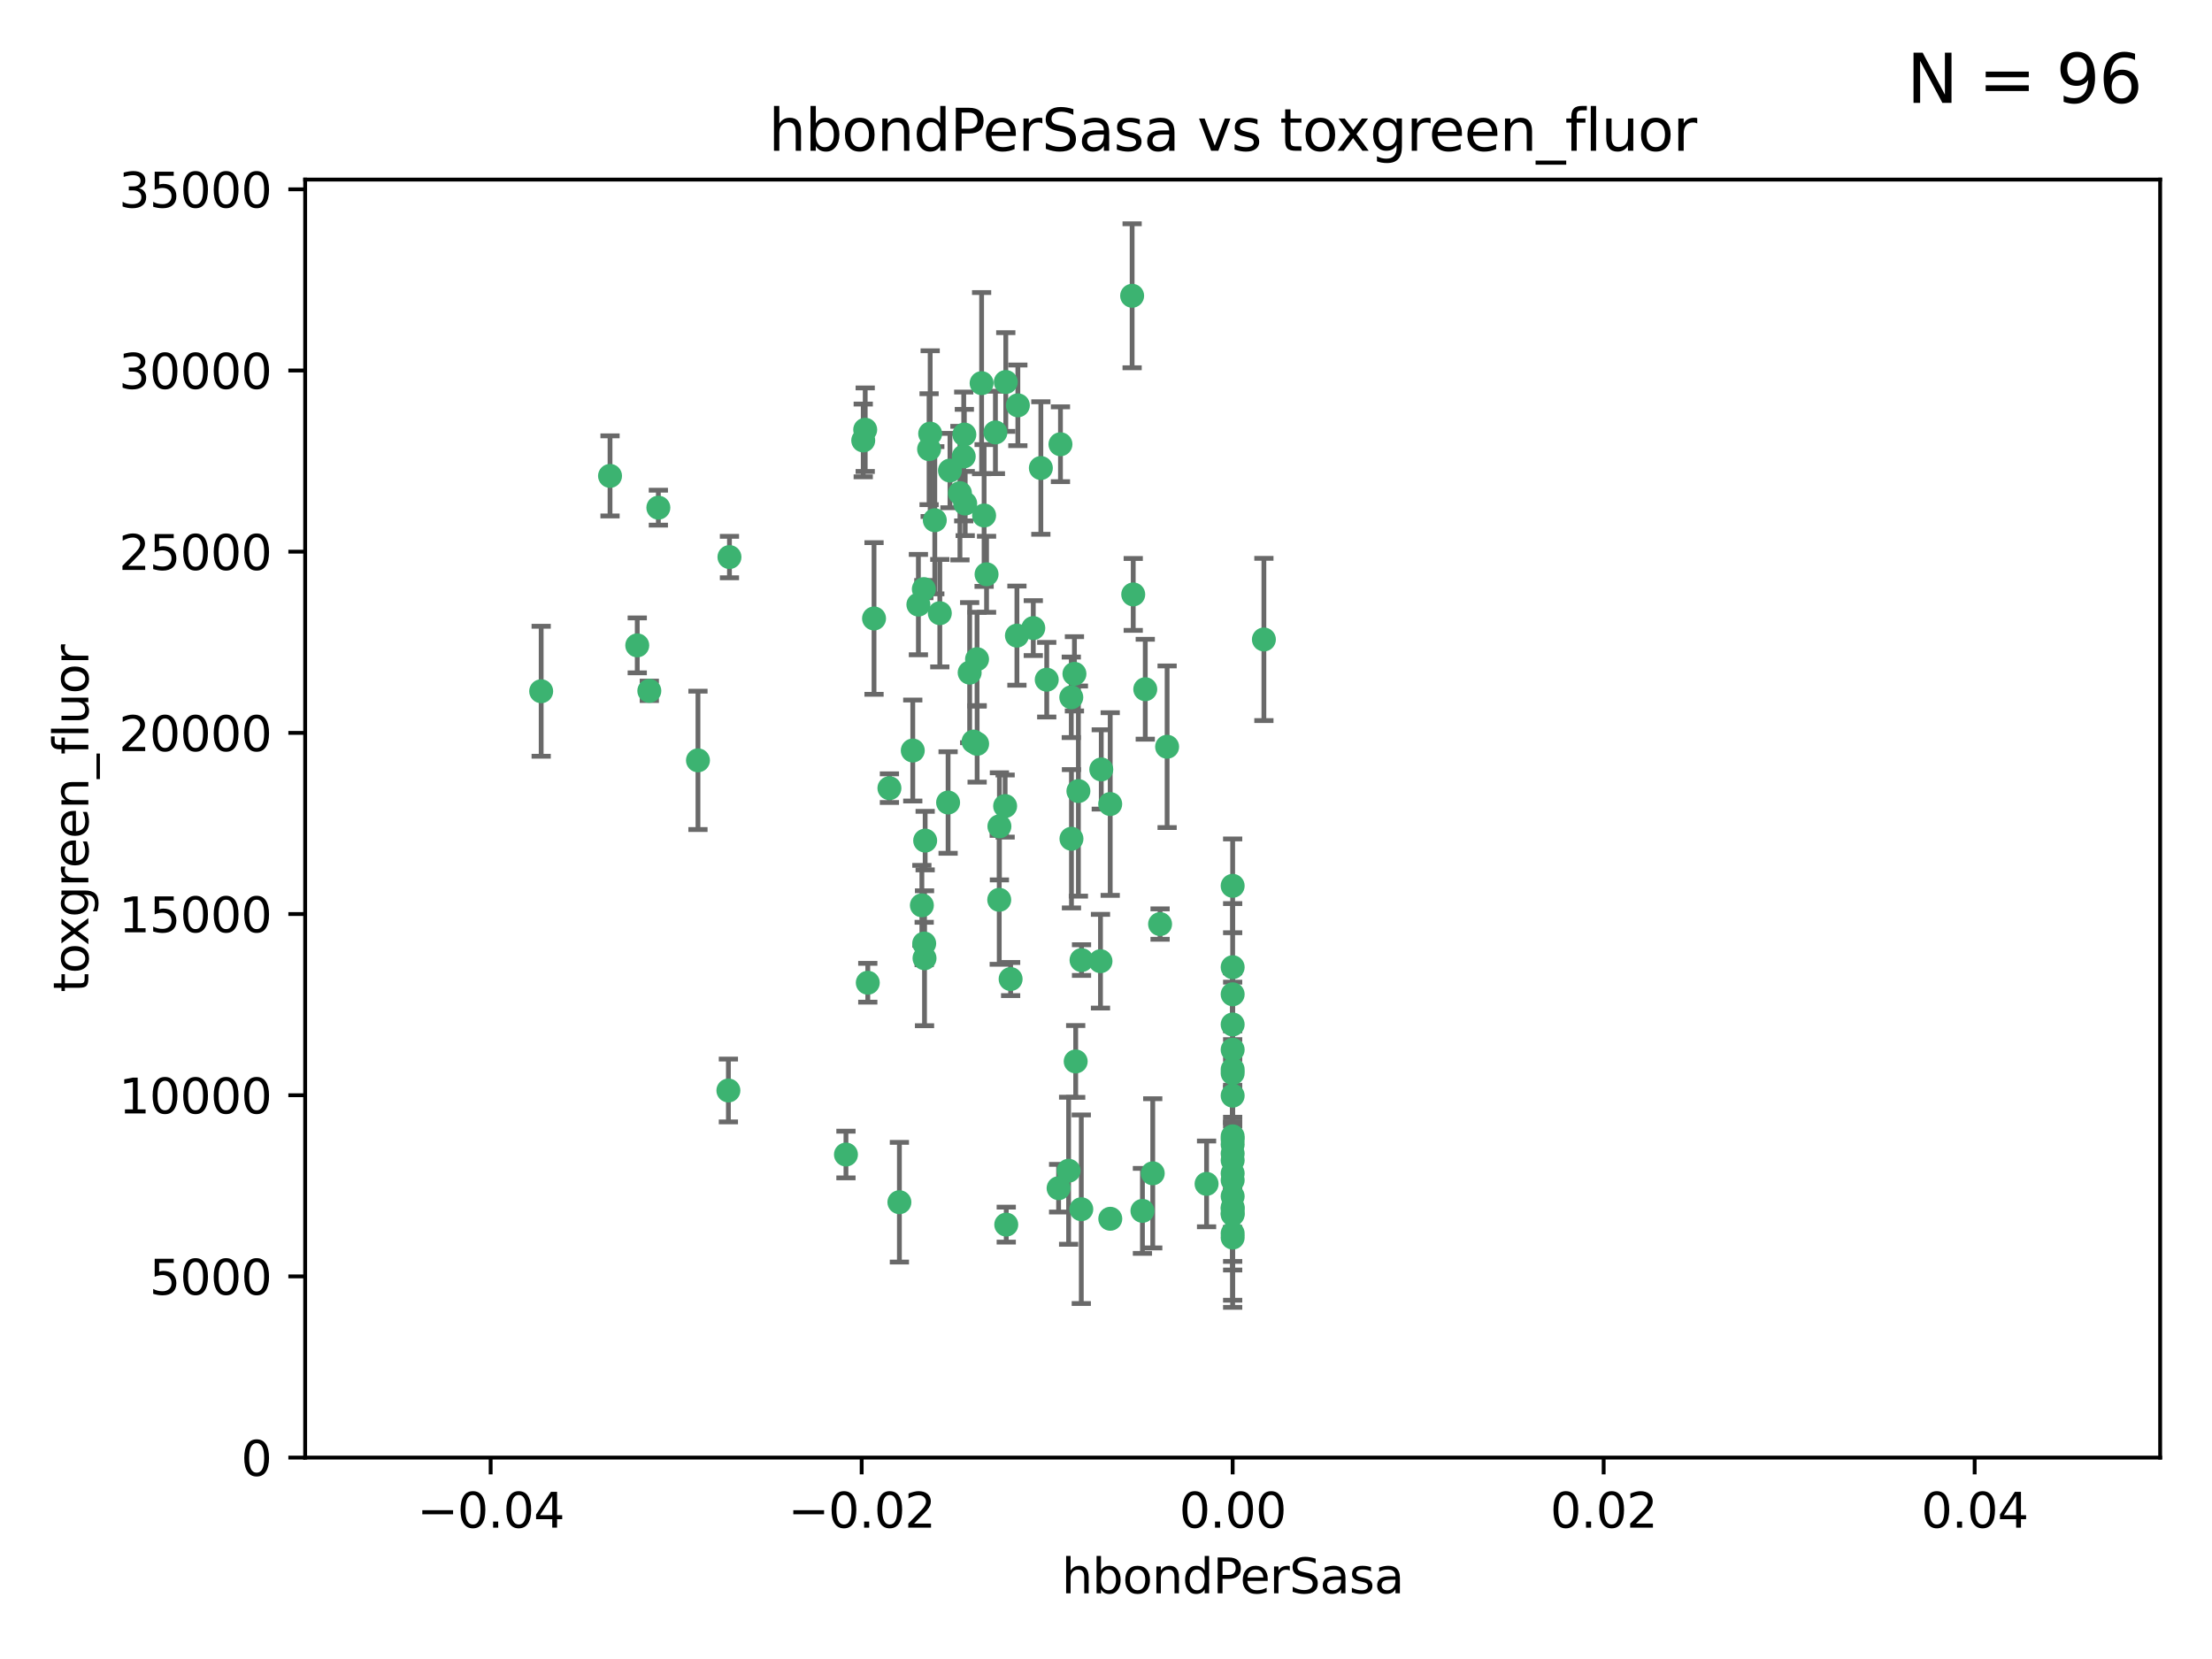 <?xml version="1.0" encoding="utf-8" standalone="no"?>
<!DOCTYPE svg PUBLIC "-//W3C//DTD SVG 1.1//EN"
  "http://www.w3.org/Graphics/SVG/1.1/DTD/svg11.dtd">
<svg xmlns:xlink="http://www.w3.org/1999/xlink" width="460.8pt" height="345.6pt" viewBox="0 0 460.8 345.6" xmlns="http://www.w3.org/2000/svg" version="1.1">
 <defs>
  <style type="text/css">*{stroke-linejoin: round; stroke-linecap: butt}</style>
 </defs>
 <g id="figure_1">
  <g id="patch_1">
   <path d="M 0 345.6 
L 460.8 345.6 
L 460.8 0 
L 0 0 
z
" style="fill: #ffffff"/>
  </g>
  <g id="axes_1">
   <g id="patch_2">
    <path d="M 63.571 303.64 
L 450 303.64 
L 450 37.411 
L 63.571 37.411 
z
" style="fill: #ffffff"/>
   </g>
   <g id="PathCollection_1">
    <defs>
     <path id="m3e9a07e0ba" d="M 0 1.118 
C 0.297 1.118 0.581 1 0.791 0.791 
C 1 0.581 1.118 0.297 1.118 0 
C 1.118 -0.297 1 -0.581 0.791 -0.791 
C 0.581 -1 0.297 -1.118 0 -1.118 
C -0.297 -1.118 -0.581 -1 -0.791 -0.791 
C -1 -0.581 -1.118 -0.297 -1.118 0 
C -1.118 0.297 -1 0.581 -0.791 0.791 
C -0.581 1 -0.297 1.118 0 1.118 
z
" style="stroke: #3cb371"/>
    </defs>
    <g clip-path="url(#p951e508b0f)">
     <use xlink:href="#m3e9a07e0ba" x="197.895" y="98.026" style="fill: #3cb371; stroke: #3cb371"/>
     <use xlink:href="#m3e9a07e0ba" x="200.763" y="95.094" style="fill: #3cb371; stroke: #3cb371"/>
     <use xlink:href="#m3e9a07e0ba" x="180.24" y="89.516" style="fill: #3cb371; stroke: #3cb371"/>
     <use xlink:href="#m3e9a07e0ba" x="209.523" y="79.578" style="fill: #3cb371; stroke: #3cb371"/>
     <use xlink:href="#m3e9a07e0ba" x="151.96" y="116.045" style="fill: #3cb371; stroke: #3cb371"/>
     <use xlink:href="#m3e9a07e0ba" x="199.974" y="102.727" style="fill: #3cb371; stroke: #3cb371"/>
     <use xlink:href="#m3e9a07e0ba" x="182.078" y="128.839" style="fill: #3cb371; stroke: #3cb371"/>
     <use xlink:href="#m3e9a07e0ba" x="203.536" y="137.321" style="fill: #3cb371; stroke: #3cb371"/>
     <use xlink:href="#m3e9a07e0ba" x="145.4" y="158.394" style="fill: #3cb371; stroke: #3cb371"/>
     <use xlink:href="#m3e9a07e0ba" x="179.827" y="91.754" style="fill: #3cb371; stroke: #3cb371"/>
     <use xlink:href="#m3e9a07e0ba" x="191.319" y="125.947" style="fill: #3cb371; stroke: #3cb371"/>
     <use xlink:href="#m3e9a07e0ba" x="202.808" y="154.483" style="fill: #3cb371; stroke: #3cb371"/>
     <use xlink:href="#m3e9a07e0ba" x="205.007" y="107.386" style="fill: #3cb371; stroke: #3cb371"/>
     <use xlink:href="#m3e9a07e0ba" x="205.518" y="119.635" style="fill: #3cb371; stroke: #3cb371"/>
     <use xlink:href="#m3e9a07e0ba" x="204.488" y="79.819" style="fill: #3cb371; stroke: #3cb371"/>
     <use xlink:href="#m3e9a07e0ba" x="192.451" y="122.72" style="fill: #3cb371; stroke: #3cb371"/>
     <use xlink:href="#m3e9a07e0ba" x="210.532" y="203.953" style="fill: #3cb371; stroke: #3cb371"/>
     <use xlink:href="#m3e9a07e0ba" x="132.752" y="134.443" style="fill: #3cb371; stroke: #3cb371"/>
     <use xlink:href="#m3e9a07e0ba" x="207.363" y="90.084" style="fill: #3cb371; stroke: #3cb371"/>
     <use xlink:href="#m3e9a07e0ba" x="203.554" y="154.954" style="fill: #3cb371; stroke: #3cb371"/>
     <use xlink:href="#m3e9a07e0ba" x="201.069" y="104.896" style="fill: #3cb371; stroke: #3cb371"/>
     <use xlink:href="#m3e9a07e0ba" x="190.148" y="156.348" style="fill: #3cb371; stroke: #3cb371"/>
     <use xlink:href="#m3e9a07e0ba" x="137.148" y="105.756" style="fill: #3cb371; stroke: #3cb371"/>
     <use xlink:href="#m3e9a07e0ba" x="216.829" y="97.498" style="fill: #3cb371; stroke: #3cb371"/>
     <use xlink:href="#m3e9a07e0ba" x="220.913" y="92.545" style="fill: #3cb371; stroke: #3cb371"/>
     <use xlink:href="#m3e9a07e0ba" x="135.266" y="143.916" style="fill: #3cb371; stroke: #3cb371"/>
     <use xlink:href="#m3e9a07e0ba" x="193.773" y="90.332" style="fill: #3cb371; stroke: #3cb371"/>
     <use xlink:href="#m3e9a07e0ba" x="225.302" y="200.005" style="fill: #3cb371; stroke: #3cb371"/>
     <use xlink:href="#m3e9a07e0ba" x="215.253" y="130.84" style="fill: #3cb371; stroke: #3cb371"/>
     <use xlink:href="#m3e9a07e0ba" x="209.62" y="255.109" style="fill: #3cb371; stroke: #3cb371"/>
     <use xlink:href="#m3e9a07e0ba" x="192.595" y="199.62" style="fill: #3cb371; stroke: #3cb371"/>
     <use xlink:href="#m3e9a07e0ba" x="194.735" y="108.373" style="fill: #3cb371; stroke: #3cb371"/>
     <use xlink:href="#m3e9a07e0ba" x="223.825" y="140.37" style="fill: #3cb371; stroke: #3cb371"/>
     <use xlink:href="#m3e9a07e0ba" x="197.506" y="167.179" style="fill: #3cb371; stroke: #3cb371"/>
     <use xlink:href="#m3e9a07e0ba" x="209.388" y="167.916" style="fill: #3cb371; stroke: #3cb371"/>
     <use xlink:href="#m3e9a07e0ba" x="193.547" y="93.572" style="fill: #3cb371; stroke: #3cb371"/>
     <use xlink:href="#m3e9a07e0ba" x="195.78" y="127.738" style="fill: #3cb371; stroke: #3cb371"/>
     <use xlink:href="#m3e9a07e0ba" x="223.169" y="145.262" style="fill: #3cb371; stroke: #3cb371"/>
     <use xlink:href="#m3e9a07e0ba" x="208.159" y="187.448" style="fill: #3cb371; stroke: #3cb371"/>
     <use xlink:href="#m3e9a07e0ba" x="201.999" y="140.122" style="fill: #3cb371; stroke: #3cb371"/>
     <use xlink:href="#m3e9a07e0ba" x="222.612" y="243.887" style="fill: #3cb371; stroke: #3cb371"/>
     <use xlink:href="#m3e9a07e0ba" x="235.844" y="61.614" style="fill: #3cb371; stroke: #3cb371"/>
     <use xlink:href="#m3e9a07e0ba" x="192.043" y="188.597" style="fill: #3cb371; stroke: #3cb371"/>
     <use xlink:href="#m3e9a07e0ba" x="212.037" y="84.44" style="fill: #3cb371; stroke: #3cb371"/>
     <use xlink:href="#m3e9a07e0ba" x="211.844" y="132.411" style="fill: #3cb371; stroke: #3cb371"/>
     <use xlink:href="#m3e9a07e0ba" x="231.293" y="253.893" style="fill: #3cb371; stroke: #3cb371"/>
     <use xlink:href="#m3e9a07e0ba" x="220.527" y="247.522" style="fill: #3cb371; stroke: #3cb371"/>
     <use xlink:href="#m3e9a07e0ba" x="127.081" y="99.14" style="fill: #3cb371; stroke: #3cb371"/>
     <use xlink:href="#m3e9a07e0ba" x="180.776" y="204.723" style="fill: #3cb371; stroke: #3cb371"/>
     <use xlink:href="#m3e9a07e0ba" x="185.282" y="164.19" style="fill: #3cb371; stroke: #3cb371"/>
     <use xlink:href="#m3e9a07e0ba" x="243.133" y="155.561" style="fill: #3cb371; stroke: #3cb371"/>
     <use xlink:href="#m3e9a07e0ba" x="112.736" y="143.999" style="fill: #3cb371; stroke: #3cb371"/>
     <use xlink:href="#m3e9a07e0ba" x="187.361" y="250.441" style="fill: #3cb371; stroke: #3cb371"/>
     <use xlink:href="#m3e9a07e0ba" x="208.195" y="172.143" style="fill: #3cb371; stroke: #3cb371"/>
     <use xlink:href="#m3e9a07e0ba" x="263.292" y="133.213" style="fill: #3cb371; stroke: #3cb371"/>
     <use xlink:href="#m3e9a07e0ba" x="200.892" y="90.523" style="fill: #3cb371; stroke: #3cb371"/>
     <use xlink:href="#m3e9a07e0ba" x="229.414" y="160.289" style="fill: #3cb371; stroke: #3cb371"/>
     <use xlink:href="#m3e9a07e0ba" x="192.527" y="196.552" style="fill: #3cb371; stroke: #3cb371"/>
     <use xlink:href="#m3e9a07e0ba" x="225.253" y="251.902" style="fill: #3cb371; stroke: #3cb371"/>
     <use xlink:href="#m3e9a07e0ba" x="224.086" y="221.118" style="fill: #3cb371; stroke: #3cb371"/>
     <use xlink:href="#m3e9a07e0ba" x="223.205" y="174.728" style="fill: #3cb371; stroke: #3cb371"/>
     <use xlink:href="#m3e9a07e0ba" x="256.786" y="237.366" style="fill: #3cb371; stroke: #3cb371"/>
     <use xlink:href="#m3e9a07e0ba" x="240.137" y="244.424" style="fill: #3cb371; stroke: #3cb371"/>
     <use xlink:href="#m3e9a07e0ba" x="218.054" y="141.593" style="fill: #3cb371; stroke: #3cb371"/>
     <use xlink:href="#m3e9a07e0ba" x="192.729" y="175.112" style="fill: #3cb371; stroke: #3cb371"/>
     <use xlink:href="#m3e9a07e0ba" x="256.786" y="207.131" style="fill: #3cb371; stroke: #3cb371"/>
     <use xlink:href="#m3e9a07e0ba" x="241.666" y="192.502" style="fill: #3cb371; stroke: #3cb371"/>
     <use xlink:href="#m3e9a07e0ba" x="256.786" y="251.524" style="fill: #3cb371; stroke: #3cb371"/>
     <use xlink:href="#m3e9a07e0ba" x="256.786" y="236.725" style="fill: #3cb371; stroke: #3cb371"/>
     <use xlink:href="#m3e9a07e0ba" x="256.786" y="256.937" style="fill: #3cb371; stroke: #3cb371"/>
     <use xlink:href="#m3e9a07e0ba" x="256.786" y="218.674" style="fill: #3cb371; stroke: #3cb371"/>
     <use xlink:href="#m3e9a07e0ba" x="224.65" y="164.794" style="fill: #3cb371; stroke: #3cb371"/>
     <use xlink:href="#m3e9a07e0ba" x="238.58" y="143.576" style="fill: #3cb371; stroke: #3cb371"/>
     <use xlink:href="#m3e9a07e0ba" x="256.786" y="257.808" style="fill: #3cb371; stroke: #3cb371"/>
     <use xlink:href="#m3e9a07e0ba" x="229.252" y="200.236" style="fill: #3cb371; stroke: #3cb371"/>
     <use xlink:href="#m3e9a07e0ba" x="256.786" y="245.856" style="fill: #3cb371; stroke: #3cb371"/>
     <use xlink:href="#m3e9a07e0ba" x="256.786" y="238.42" style="fill: #3cb371; stroke: #3cb371"/>
     <use xlink:href="#m3e9a07e0ba" x="237.99" y="252.246" style="fill: #3cb371; stroke: #3cb371"/>
     <use xlink:href="#m3e9a07e0ba" x="176.227" y="240.511" style="fill: #3cb371; stroke: #3cb371"/>
     <use xlink:href="#m3e9a07e0ba" x="256.786" y="251.838" style="fill: #3cb371; stroke: #3cb371"/>
     <use xlink:href="#m3e9a07e0ba" x="231.277" y="167.495" style="fill: #3cb371; stroke: #3cb371"/>
     <use xlink:href="#m3e9a07e0ba" x="256.786" y="252.723" style="fill: #3cb371; stroke: #3cb371"/>
     <use xlink:href="#m3e9a07e0ba" x="256.786" y="223.562" style="fill: #3cb371; stroke: #3cb371"/>
     <use xlink:href="#m3e9a07e0ba" x="256.786" y="244.428" style="fill: #3cb371; stroke: #3cb371"/>
     <use xlink:href="#m3e9a07e0ba" x="256.786" y="249.211" style="fill: #3cb371; stroke: #3cb371"/>
     <use xlink:href="#m3e9a07e0ba" x="151.737" y="227.169" style="fill: #3cb371; stroke: #3cb371"/>
     <use xlink:href="#m3e9a07e0ba" x="236.073" y="123.828" style="fill: #3cb371; stroke: #3cb371"/>
     <use xlink:href="#m3e9a07e0ba" x="256.786" y="240.314" style="fill: #3cb371; stroke: #3cb371"/>
     <use xlink:href="#m3e9a07e0ba" x="256.786" y="241.718" style="fill: #3cb371; stroke: #3cb371"/>
     <use xlink:href="#m3e9a07e0ba" x="256.786" y="252.978" style="fill: #3cb371; stroke: #3cb371"/>
     <use xlink:href="#m3e9a07e0ba" x="256.786" y="222.785" style="fill: #3cb371; stroke: #3cb371"/>
     <use xlink:href="#m3e9a07e0ba" x="256.786" y="201.488" style="fill: #3cb371; stroke: #3cb371"/>
     <use xlink:href="#m3e9a07e0ba" x="256.786" y="184.534" style="fill: #3cb371; stroke: #3cb371"/>
     <use xlink:href="#m3e9a07e0ba" x="251.352" y="246.624" style="fill: #3cb371; stroke: #3cb371"/>
     <use xlink:href="#m3e9a07e0ba" x="256.786" y="213.42" style="fill: #3cb371; stroke: #3cb371"/>
     <use xlink:href="#m3e9a07e0ba" x="256.786" y="228.248" style="fill: #3cb371; stroke: #3cb371"/>
    </g>
   </g>
   <g id="matplotlib.axis_1">
    <g id="xtick_1">
     <g id="line2d_1">
      <defs>
       <path id="m00d3011726" d="M 0 0 
L 0 3.5 
" style="stroke: #000000; stroke-width: 0.8"/>
      </defs>
      <g>
       <use xlink:href="#m00d3011726" x="102.214" y="303.64" style="stroke: #000000; stroke-width: 0.8"/>
      </g>
     </g>
     <g id="text_1">
      <!-- −0.04 -->
      <g transform="translate(86.891 318.238)scale(0.1 -0.1)">
       <defs>
        <path id="DejaVuSans-2212" d="M 678 2272 
L 4684 2272 
L 4684 1741 
L 678 1741 
L 678 2272 
z
" transform="scale(0.016)"/>
        <path id="DejaVuSans-30" d="M 2034 4250 
Q 1547 4250 1301 3770 
Q 1056 3291 1056 2328 
Q 1056 1369 1301 889 
Q 1547 409 2034 409 
Q 2525 409 2770 889 
Q 3016 1369 3016 2328 
Q 3016 3291 2770 3770 
Q 2525 4250 2034 4250 
z
M 2034 4750 
Q 2819 4750 3233 4129 
Q 3647 3509 3647 2328 
Q 3647 1150 3233 529 
Q 2819 -91 2034 -91 
Q 1250 -91 836 529 
Q 422 1150 422 2328 
Q 422 3509 836 4129 
Q 1250 4750 2034 4750 
z
" transform="scale(0.016)"/>
        <path id="DejaVuSans-2e" d="M 684 794 
L 1344 794 
L 1344 0 
L 684 0 
L 684 794 
z
" transform="scale(0.016)"/>
        <path id="DejaVuSans-34" d="M 2419 4116 
L 825 1625 
L 2419 1625 
L 2419 4116 
z
M 2253 4666 
L 3047 4666 
L 3047 1625 
L 3713 1625 
L 3713 1100 
L 3047 1100 
L 3047 0 
L 2419 0 
L 2419 1100 
L 313 1100 
L 313 1709 
L 2253 4666 
z
" transform="scale(0.016)"/>
       </defs>
       <use xlink:href="#DejaVuSans-2212"/>
       <use xlink:href="#DejaVuSans-30" x="83.789"/>
       <use xlink:href="#DejaVuSans-2e" x="147.412"/>
       <use xlink:href="#DejaVuSans-30" x="179.199"/>
       <use xlink:href="#DejaVuSans-34" x="242.822"/>
      </g>
     </g>
    </g>
    <g id="xtick_2">
     <g id="line2d_2">
      <g>
       <use xlink:href="#m00d3011726" x="179.5" y="303.64" style="stroke: #000000; stroke-width: 0.8"/>
      </g>
     </g>
     <g id="text_2">
      <!-- −0.02 -->
      <g transform="translate(164.177 318.238)scale(0.1 -0.1)">
       <defs>
        <path id="DejaVuSans-32" d="M 1228 531 
L 3431 531 
L 3431 0 
L 469 0 
L 469 531 
Q 828 903 1448 1529 
Q 2069 2156 2228 2338 
Q 2531 2678 2651 2914 
Q 2772 3150 2772 3378 
Q 2772 3750 2511 3984 
Q 2250 4219 1831 4219 
Q 1534 4219 1204 4116 
Q 875 4013 500 3803 
L 500 4441 
Q 881 4594 1212 4672 
Q 1544 4750 1819 4750 
Q 2544 4750 2975 4387 
Q 3406 4025 3406 3419 
Q 3406 3131 3298 2873 
Q 3191 2616 2906 2266 
Q 2828 2175 2409 1742 
Q 1991 1309 1228 531 
z
" transform="scale(0.016)"/>
       </defs>
       <use xlink:href="#DejaVuSans-2212"/>
       <use xlink:href="#DejaVuSans-30" x="83.789"/>
       <use xlink:href="#DejaVuSans-2e" x="147.412"/>
       <use xlink:href="#DejaVuSans-30" x="179.199"/>
       <use xlink:href="#DejaVuSans-32" x="242.822"/>
      </g>
     </g>
    </g>
    <g id="xtick_3">
     <g id="line2d_3">
      <g>
       <use xlink:href="#m00d3011726" x="256.786" y="303.64" style="stroke: #000000; stroke-width: 0.8"/>
      </g>
     </g>
     <g id="text_3">
      <!-- 0.00 -->
      <g transform="translate(245.653 318.238)scale(0.1 -0.1)">
       <use xlink:href="#DejaVuSans-30"/>
       <use xlink:href="#DejaVuSans-2e" x="63.623"/>
       <use xlink:href="#DejaVuSans-30" x="95.41"/>
       <use xlink:href="#DejaVuSans-30" x="159.033"/>
      </g>
     </g>
    </g>
    <g id="xtick_4">
     <g id="line2d_4">
      <g>
       <use xlink:href="#m00d3011726" x="334.071" y="303.64" style="stroke: #000000; stroke-width: 0.8"/>
      </g>
     </g>
     <g id="text_4">
      <!-- 0.02 -->
      <g transform="translate(322.939 318.238)scale(0.1 -0.1)">
       <use xlink:href="#DejaVuSans-30"/>
       <use xlink:href="#DejaVuSans-2e" x="63.623"/>
       <use xlink:href="#DejaVuSans-30" x="95.41"/>
       <use xlink:href="#DejaVuSans-32" x="159.033"/>
      </g>
     </g>
    </g>
    <g id="xtick_5">
     <g id="line2d_5">
      <g>
       <use xlink:href="#m00d3011726" x="411.357" y="303.64" style="stroke: #000000; stroke-width: 0.8"/>
      </g>
     </g>
     <g id="text_5">
      <!-- 0.04 -->
      <g transform="translate(400.224 318.238)scale(0.1 -0.1)">
       <use xlink:href="#DejaVuSans-30"/>
       <use xlink:href="#DejaVuSans-2e" x="63.623"/>
       <use xlink:href="#DejaVuSans-30" x="95.41"/>
       <use xlink:href="#DejaVuSans-34" x="159.033"/>
      </g>
     </g>
    </g>
    <g id="text_6">
     <!-- hbondPerSasa -->
     <g transform="translate(221.168 331.917)scale(0.1 -0.1)">
      <defs>
       <path id="DejaVuSans-68" d="M 3513 2113 
L 3513 0 
L 2938 0 
L 2938 2094 
Q 2938 2591 2744 2837 
Q 2550 3084 2163 3084 
Q 1697 3084 1428 2787 
Q 1159 2491 1159 1978 
L 1159 0 
L 581 0 
L 581 4863 
L 1159 4863 
L 1159 2956 
Q 1366 3272 1645 3428 
Q 1925 3584 2291 3584 
Q 2894 3584 3203 3211 
Q 3513 2838 3513 2113 
z
" transform="scale(0.016)"/>
       <path id="DejaVuSans-62" d="M 3116 1747 
Q 3116 2381 2855 2742 
Q 2594 3103 2138 3103 
Q 1681 3103 1420 2742 
Q 1159 2381 1159 1747 
Q 1159 1113 1420 752 
Q 1681 391 2138 391 
Q 2594 391 2855 752 
Q 3116 1113 3116 1747 
z
M 1159 2969 
Q 1341 3281 1617 3432 
Q 1894 3584 2278 3584 
Q 2916 3584 3314 3078 
Q 3713 2572 3713 1747 
Q 3713 922 3314 415 
Q 2916 -91 2278 -91 
Q 1894 -91 1617 61 
Q 1341 213 1159 525 
L 1159 0 
L 581 0 
L 581 4863 
L 1159 4863 
L 1159 2969 
z
" transform="scale(0.016)"/>
       <path id="DejaVuSans-6f" d="M 1959 3097 
Q 1497 3097 1228 2736 
Q 959 2375 959 1747 
Q 959 1119 1226 758 
Q 1494 397 1959 397 
Q 2419 397 2687 759 
Q 2956 1122 2956 1747 
Q 2956 2369 2687 2733 
Q 2419 3097 1959 3097 
z
M 1959 3584 
Q 2709 3584 3137 3096 
Q 3566 2609 3566 1747 
Q 3566 888 3137 398 
Q 2709 -91 1959 -91 
Q 1206 -91 779 398 
Q 353 888 353 1747 
Q 353 2609 779 3096 
Q 1206 3584 1959 3584 
z
" transform="scale(0.016)"/>
       <path id="DejaVuSans-6e" d="M 3513 2113 
L 3513 0 
L 2938 0 
L 2938 2094 
Q 2938 2591 2744 2837 
Q 2550 3084 2163 3084 
Q 1697 3084 1428 2787 
Q 1159 2491 1159 1978 
L 1159 0 
L 581 0 
L 581 3500 
L 1159 3500 
L 1159 2956 
Q 1366 3272 1645 3428 
Q 1925 3584 2291 3584 
Q 2894 3584 3203 3211 
Q 3513 2838 3513 2113 
z
" transform="scale(0.016)"/>
       <path id="DejaVuSans-64" d="M 2906 2969 
L 2906 4863 
L 3481 4863 
L 3481 0 
L 2906 0 
L 2906 525 
Q 2725 213 2448 61 
Q 2172 -91 1784 -91 
Q 1150 -91 751 415 
Q 353 922 353 1747 
Q 353 2572 751 3078 
Q 1150 3584 1784 3584 
Q 2172 3584 2448 3432 
Q 2725 3281 2906 2969 
z
M 947 1747 
Q 947 1113 1208 752 
Q 1469 391 1925 391 
Q 2381 391 2643 752 
Q 2906 1113 2906 1747 
Q 2906 2381 2643 2742 
Q 2381 3103 1925 3103 
Q 1469 3103 1208 2742 
Q 947 2381 947 1747 
z
" transform="scale(0.016)"/>
       <path id="DejaVuSans-50" d="M 1259 4147 
L 1259 2394 
L 2053 2394 
Q 2494 2394 2734 2622 
Q 2975 2850 2975 3272 
Q 2975 3691 2734 3919 
Q 2494 4147 2053 4147 
L 1259 4147 
z
M 628 4666 
L 2053 4666 
Q 2838 4666 3239 4311 
Q 3641 3956 3641 3272 
Q 3641 2581 3239 2228 
Q 2838 1875 2053 1875 
L 1259 1875 
L 1259 0 
L 628 0 
L 628 4666 
z
" transform="scale(0.016)"/>
       <path id="DejaVuSans-65" d="M 3597 1894 
L 3597 1613 
L 953 1613 
Q 991 1019 1311 708 
Q 1631 397 2203 397 
Q 2534 397 2845 478 
Q 3156 559 3463 722 
L 3463 178 
Q 3153 47 2828 -22 
Q 2503 -91 2169 -91 
Q 1331 -91 842 396 
Q 353 884 353 1716 
Q 353 2575 817 3079 
Q 1281 3584 2069 3584 
Q 2775 3584 3186 3129 
Q 3597 2675 3597 1894 
z
M 3022 2063 
Q 3016 2534 2758 2815 
Q 2500 3097 2075 3097 
Q 1594 3097 1305 2825 
Q 1016 2553 972 2059 
L 3022 2063 
z
" transform="scale(0.016)"/>
       <path id="DejaVuSans-72" d="M 2631 2963 
Q 2534 3019 2420 3045 
Q 2306 3072 2169 3072 
Q 1681 3072 1420 2755 
Q 1159 2438 1159 1844 
L 1159 0 
L 581 0 
L 581 3500 
L 1159 3500 
L 1159 2956 
Q 1341 3275 1631 3429 
Q 1922 3584 2338 3584 
Q 2397 3584 2469 3576 
Q 2541 3569 2628 3553 
L 2631 2963 
z
" transform="scale(0.016)"/>
       <path id="DejaVuSans-53" d="M 3425 4513 
L 3425 3897 
Q 3066 4069 2747 4153 
Q 2428 4238 2131 4238 
Q 1616 4238 1336 4038 
Q 1056 3838 1056 3469 
Q 1056 3159 1242 3001 
Q 1428 2844 1947 2747 
L 2328 2669 
Q 3034 2534 3370 2195 
Q 3706 1856 3706 1288 
Q 3706 609 3251 259 
Q 2797 -91 1919 -91 
Q 1588 -91 1214 -16 
Q 841 59 441 206 
L 441 856 
Q 825 641 1194 531 
Q 1563 422 1919 422 
Q 2459 422 2753 634 
Q 3047 847 3047 1241 
Q 3047 1584 2836 1778 
Q 2625 1972 2144 2069 
L 1759 2144 
Q 1053 2284 737 2584 
Q 422 2884 422 3419 
Q 422 4038 858 4394 
Q 1294 4750 2059 4750 
Q 2388 4750 2728 4690 
Q 3069 4631 3425 4513 
z
" transform="scale(0.016)"/>
       <path id="DejaVuSans-61" d="M 2194 1759 
Q 1497 1759 1228 1600 
Q 959 1441 959 1056 
Q 959 750 1161 570 
Q 1363 391 1709 391 
Q 2188 391 2477 730 
Q 2766 1069 2766 1631 
L 2766 1759 
L 2194 1759 
z
M 3341 1997 
L 3341 0 
L 2766 0 
L 2766 531 
Q 2569 213 2275 61 
Q 1981 -91 1556 -91 
Q 1019 -91 701 211 
Q 384 513 384 1019 
Q 384 1609 779 1909 
Q 1175 2209 1959 2209 
L 2766 2209 
L 2766 2266 
Q 2766 2663 2505 2880 
Q 2244 3097 1772 3097 
Q 1472 3097 1187 3025 
Q 903 2953 641 2809 
L 641 3341 
Q 956 3463 1253 3523 
Q 1550 3584 1831 3584 
Q 2591 3584 2966 3190 
Q 3341 2797 3341 1997 
z
" transform="scale(0.016)"/>
       <path id="DejaVuSans-73" d="M 2834 3397 
L 2834 2853 
Q 2591 2978 2328 3040 
Q 2066 3103 1784 3103 
Q 1356 3103 1142 2972 
Q 928 2841 928 2578 
Q 928 2378 1081 2264 
Q 1234 2150 1697 2047 
L 1894 2003 
Q 2506 1872 2764 1633 
Q 3022 1394 3022 966 
Q 3022 478 2636 193 
Q 2250 -91 1575 -91 
Q 1294 -91 989 -36 
Q 684 19 347 128 
L 347 722 
Q 666 556 975 473 
Q 1284 391 1588 391 
Q 1994 391 2212 530 
Q 2431 669 2431 922 
Q 2431 1156 2273 1281 
Q 2116 1406 1581 1522 
L 1381 1569 
Q 847 1681 609 1914 
Q 372 2147 372 2553 
Q 372 3047 722 3315 
Q 1072 3584 1716 3584 
Q 2034 3584 2315 3537 
Q 2597 3491 2834 3397 
z
" transform="scale(0.016)"/>
      </defs>
      <use xlink:href="#DejaVuSans-68"/>
      <use xlink:href="#DejaVuSans-62" x="63.379"/>
      <use xlink:href="#DejaVuSans-6f" x="126.855"/>
      <use xlink:href="#DejaVuSans-6e" x="188.037"/>
      <use xlink:href="#DejaVuSans-64" x="251.416"/>
      <use xlink:href="#DejaVuSans-50" x="314.893"/>
      <use xlink:href="#DejaVuSans-65" x="371.57"/>
      <use xlink:href="#DejaVuSans-72" x="433.094"/>
      <use xlink:href="#DejaVuSans-53" x="474.207"/>
      <use xlink:href="#DejaVuSans-61" x="537.684"/>
      <use xlink:href="#DejaVuSans-73" x="598.963"/>
      <use xlink:href="#DejaVuSans-61" x="651.062"/>
     </g>
    </g>
   </g>
   <g id="matplotlib.axis_2">
    <g id="ytick_1">
     <g id="line2d_6">
      <defs>
       <path id="me77f926c19" d="M 0 0 
L -3.5 0 
" style="stroke: #000000; stroke-width: 0.8"/>
      </defs>
      <g>
       <use xlink:href="#me77f926c19" x="63.571" y="303.64" style="stroke: #000000; stroke-width: 0.8"/>
      </g>
     </g>
     <g id="text_7">
      <!-- 0 -->
      <g transform="translate(50.209 307.439)scale(0.1 -0.1)">
       <use xlink:href="#DejaVuSans-30"/>
      </g>
     </g>
    </g>
    <g id="ytick_2">
     <g id="line2d_7">
      <g>
       <use xlink:href="#me77f926c19" x="63.571" y="265.897" style="stroke: #000000; stroke-width: 0.8"/>
      </g>
     </g>
     <g id="text_8">
      <!-- 5000 -->
      <g transform="translate(31.121 269.696)scale(0.1 -0.1)">
       <defs>
        <path id="DejaVuSans-35" d="M 691 4666 
L 3169 4666 
L 3169 4134 
L 1269 4134 
L 1269 2991 
Q 1406 3038 1543 3061 
Q 1681 3084 1819 3084 
Q 2600 3084 3056 2656 
Q 3513 2228 3513 1497 
Q 3513 744 3044 326 
Q 2575 -91 1722 -91 
Q 1428 -91 1123 -41 
Q 819 9 494 109 
L 494 744 
Q 775 591 1075 516 
Q 1375 441 1709 441 
Q 2250 441 2565 725 
Q 2881 1009 2881 1497 
Q 2881 1984 2565 2268 
Q 2250 2553 1709 2553 
Q 1456 2553 1204 2497 
Q 953 2441 691 2322 
L 691 4666 
z
" transform="scale(0.016)"/>
       </defs>
       <use xlink:href="#DejaVuSans-35"/>
       <use xlink:href="#DejaVuSans-30" x="63.623"/>
       <use xlink:href="#DejaVuSans-30" x="127.246"/>
       <use xlink:href="#DejaVuSans-30" x="190.869"/>
      </g>
     </g>
    </g>
    <g id="ytick_3">
     <g id="line2d_8">
      <g>
       <use xlink:href="#me77f926c19" x="63.571" y="228.154" style="stroke: #000000; stroke-width: 0.8"/>
      </g>
     </g>
     <g id="text_9">
      <!-- 10000 -->
      <g transform="translate(24.759 231.953)scale(0.1 -0.1)">
       <defs>
        <path id="DejaVuSans-31" d="M 794 531 
L 1825 531 
L 1825 4091 
L 703 3866 
L 703 4441 
L 1819 4666 
L 2450 4666 
L 2450 531 
L 3481 531 
L 3481 0 
L 794 0 
L 794 531 
z
" transform="scale(0.016)"/>
       </defs>
       <use xlink:href="#DejaVuSans-31"/>
       <use xlink:href="#DejaVuSans-30" x="63.623"/>
       <use xlink:href="#DejaVuSans-30" x="127.246"/>
       <use xlink:href="#DejaVuSans-30" x="190.869"/>
       <use xlink:href="#DejaVuSans-30" x="254.492"/>
      </g>
     </g>
    </g>
    <g id="ytick_4">
     <g id="line2d_9">
      <g>
       <use xlink:href="#me77f926c19" x="63.571" y="190.411" style="stroke: #000000; stroke-width: 0.8"/>
      </g>
     </g>
     <g id="text_10">
      <!-- 15000 -->
      <g transform="translate(24.759 194.21)scale(0.1 -0.1)">
       <use xlink:href="#DejaVuSans-31"/>
       <use xlink:href="#DejaVuSans-35" x="63.623"/>
       <use xlink:href="#DejaVuSans-30" x="127.246"/>
       <use xlink:href="#DejaVuSans-30" x="190.869"/>
       <use xlink:href="#DejaVuSans-30" x="254.492"/>
      </g>
     </g>
    </g>
    <g id="ytick_5">
     <g id="line2d_10">
      <g>
       <use xlink:href="#me77f926c19" x="63.571" y="152.668" style="stroke: #000000; stroke-width: 0.8"/>
      </g>
     </g>
     <g id="text_11">
      <!-- 20000 -->
      <g transform="translate(24.759 156.467)scale(0.1 -0.1)">
       <use xlink:href="#DejaVuSans-32"/>
       <use xlink:href="#DejaVuSans-30" x="63.623"/>
       <use xlink:href="#DejaVuSans-30" x="127.246"/>
       <use xlink:href="#DejaVuSans-30" x="190.869"/>
       <use xlink:href="#DejaVuSans-30" x="254.492"/>
      </g>
     </g>
    </g>
    <g id="ytick_6">
     <g id="line2d_11">
      <g>
       <use xlink:href="#me77f926c19" x="63.571" y="114.925" style="stroke: #000000; stroke-width: 0.8"/>
      </g>
     </g>
     <g id="text_12">
      <!-- 25000 -->
      <g transform="translate(24.759 118.724)scale(0.1 -0.1)">
       <use xlink:href="#DejaVuSans-32"/>
       <use xlink:href="#DejaVuSans-35" x="63.623"/>
       <use xlink:href="#DejaVuSans-30" x="127.246"/>
       <use xlink:href="#DejaVuSans-30" x="190.869"/>
       <use xlink:href="#DejaVuSans-30" x="254.492"/>
      </g>
     </g>
    </g>
    <g id="ytick_7">
     <g id="line2d_12">
      <g>
       <use xlink:href="#me77f926c19" x="63.571" y="77.181" style="stroke: #000000; stroke-width: 0.8"/>
      </g>
     </g>
     <g id="text_13">
      <!-- 30000 -->
      <g transform="translate(24.759 80.981)scale(0.1 -0.1)">
       <defs>
        <path id="DejaVuSans-33" d="M 2597 2516 
Q 3050 2419 3304 2112 
Q 3559 1806 3559 1356 
Q 3559 666 3084 287 
Q 2609 -91 1734 -91 
Q 1441 -91 1130 -33 
Q 819 25 488 141 
L 488 750 
Q 750 597 1062 519 
Q 1375 441 1716 441 
Q 2309 441 2620 675 
Q 2931 909 2931 1356 
Q 2931 1769 2642 2001 
Q 2353 2234 1838 2234 
L 1294 2234 
L 1294 2753 
L 1863 2753 
Q 2328 2753 2575 2939 
Q 2822 3125 2822 3475 
Q 2822 3834 2567 4026 
Q 2313 4219 1838 4219 
Q 1578 4219 1281 4162 
Q 984 4106 628 3988 
L 628 4550 
Q 988 4650 1302 4700 
Q 1616 4750 1894 4750 
Q 2613 4750 3031 4423 
Q 3450 4097 3450 3541 
Q 3450 3153 3228 2886 
Q 3006 2619 2597 2516 
z
" transform="scale(0.016)"/>
       </defs>
       <use xlink:href="#DejaVuSans-33"/>
       <use xlink:href="#DejaVuSans-30" x="63.623"/>
       <use xlink:href="#DejaVuSans-30" x="127.246"/>
       <use xlink:href="#DejaVuSans-30" x="190.869"/>
       <use xlink:href="#DejaVuSans-30" x="254.492"/>
      </g>
     </g>
    </g>
    <g id="ytick_8">
     <g id="line2d_13">
      <g>
       <use xlink:href="#me77f926c19" x="63.571" y="39.438" style="stroke: #000000; stroke-width: 0.8"/>
      </g>
     </g>
     <g id="text_14">
      <!-- 35000 -->
      <g transform="translate(24.759 43.238)scale(0.1 -0.1)">
       <use xlink:href="#DejaVuSans-33"/>
       <use xlink:href="#DejaVuSans-35" x="63.623"/>
       <use xlink:href="#DejaVuSans-30" x="127.246"/>
       <use xlink:href="#DejaVuSans-30" x="190.869"/>
       <use xlink:href="#DejaVuSans-30" x="254.492"/>
      </g>
     </g>
    </g>
    <g id="text_15">
     <!-- toxgreen_fluor -->
     <g transform="translate(18.401 206.72)rotate(-90)scale(0.1 -0.1)">
      <defs>
       <path id="DejaVuSans-74" d="M 1172 4494 
L 1172 3500 
L 2356 3500 
L 2356 3053 
L 1172 3053 
L 1172 1153 
Q 1172 725 1289 603 
Q 1406 481 1766 481 
L 2356 481 
L 2356 0 
L 1766 0 
Q 1100 0 847 248 
Q 594 497 594 1153 
L 594 3053 
L 172 3053 
L 172 3500 
L 594 3500 
L 594 4494 
L 1172 4494 
z
" transform="scale(0.016)"/>
       <path id="DejaVuSans-78" d="M 3513 3500 
L 2247 1797 
L 3578 0 
L 2900 0 
L 1881 1375 
L 863 0 
L 184 0 
L 1544 1831 
L 300 3500 
L 978 3500 
L 1906 2253 
L 2834 3500 
L 3513 3500 
z
" transform="scale(0.016)"/>
       <path id="DejaVuSans-67" d="M 2906 1791 
Q 2906 2416 2648 2759 
Q 2391 3103 1925 3103 
Q 1463 3103 1205 2759 
Q 947 2416 947 1791 
Q 947 1169 1205 825 
Q 1463 481 1925 481 
Q 2391 481 2648 825 
Q 2906 1169 2906 1791 
z
M 3481 434 
Q 3481 -459 3084 -895 
Q 2688 -1331 1869 -1331 
Q 1566 -1331 1297 -1286 
Q 1028 -1241 775 -1147 
L 775 -588 
Q 1028 -725 1275 -790 
Q 1522 -856 1778 -856 
Q 2344 -856 2625 -561 
Q 2906 -266 2906 331 
L 2906 616 
Q 2728 306 2450 153 
Q 2172 0 1784 0 
Q 1141 0 747 490 
Q 353 981 353 1791 
Q 353 2603 747 3093 
Q 1141 3584 1784 3584 
Q 2172 3584 2450 3431 
Q 2728 3278 2906 2969 
L 2906 3500 
L 3481 3500 
L 3481 434 
z
" transform="scale(0.016)"/>
       <path id="DejaVuSans-5f" d="M 3263 -1063 
L 3263 -1509 
L -63 -1509 
L -63 -1063 
L 3263 -1063 
z
" transform="scale(0.016)"/>
       <path id="DejaVuSans-66" d="M 2375 4863 
L 2375 4384 
L 1825 4384 
Q 1516 4384 1395 4259 
Q 1275 4134 1275 3809 
L 1275 3500 
L 2222 3500 
L 2222 3053 
L 1275 3053 
L 1275 0 
L 697 0 
L 697 3053 
L 147 3053 
L 147 3500 
L 697 3500 
L 697 3744 
Q 697 4328 969 4595 
Q 1241 4863 1831 4863 
L 2375 4863 
z
" transform="scale(0.016)"/>
       <path id="DejaVuSans-6c" d="M 603 4863 
L 1178 4863 
L 1178 0 
L 603 0 
L 603 4863 
z
" transform="scale(0.016)"/>
       <path id="DejaVuSans-75" d="M 544 1381 
L 544 3500 
L 1119 3500 
L 1119 1403 
Q 1119 906 1312 657 
Q 1506 409 1894 409 
Q 2359 409 2629 706 
Q 2900 1003 2900 1516 
L 2900 3500 
L 3475 3500 
L 3475 0 
L 2900 0 
L 2900 538 
Q 2691 219 2414 64 
Q 2138 -91 1772 -91 
Q 1169 -91 856 284 
Q 544 659 544 1381 
z
M 1991 3584 
L 1991 3584 
z
" transform="scale(0.016)"/>
      </defs>
      <use xlink:href="#DejaVuSans-74"/>
      <use xlink:href="#DejaVuSans-6f" x="39.209"/>
      <use xlink:href="#DejaVuSans-78" x="97.266"/>
      <use xlink:href="#DejaVuSans-67" x="156.445"/>
      <use xlink:href="#DejaVuSans-72" x="219.922"/>
      <use xlink:href="#DejaVuSans-65" x="258.785"/>
      <use xlink:href="#DejaVuSans-65" x="320.309"/>
      <use xlink:href="#DejaVuSans-6e" x="381.832"/>
      <use xlink:href="#DejaVuSans-5f" x="445.211"/>
      <use xlink:href="#DejaVuSans-66" x="495.211"/>
      <use xlink:href="#DejaVuSans-6c" x="530.416"/>
      <use xlink:href="#DejaVuSans-75" x="558.199"/>
      <use xlink:href="#DejaVuSans-6f" x="621.578"/>
      <use xlink:href="#DejaVuSans-72" x="682.76"/>
     </g>
    </g>
   </g>
   <g id="LineCollection_1">
    <path d="M 197.895 105.772 
L 197.895 90.281 
" clip-path="url(#p951e508b0f)" style="fill: none; stroke: #696969"/>
    <path d="M 200.763 108.514 
L 200.763 81.675 
" clip-path="url(#p951e508b0f)" style="fill: none; stroke: #696969"/>
    <path d="M 180.24 98.217 
L 180.24 80.815 
" clip-path="url(#p951e508b0f)" style="fill: none; stroke: #696969"/>
    <path d="M 209.523 89.863 
L 209.523 69.294 
" clip-path="url(#p951e508b0f)" style="fill: none; stroke: #696969"/>
    <path d="M 151.96 120.361 
L 151.96 111.729 
" clip-path="url(#p951e508b0f)" style="fill: none; stroke: #696969"/>
    <path d="M 199.974 116.638 
L 199.974 88.815 
" clip-path="url(#p951e508b0f)" style="fill: none; stroke: #696969"/>
    <path d="M 182.078 144.637 
L 182.078 113.041 
" clip-path="url(#p951e508b0f)" style="fill: none; stroke: #696969"/>
    <path d="M 203.536 147.102 
L 203.536 127.541 
" clip-path="url(#p951e508b0f)" style="fill: none; stroke: #696969"/>
    <path d="M 145.4 172.807 
L 145.4 143.981 
" clip-path="url(#p951e508b0f)" style="fill: none; stroke: #696969"/>
    <path d="M 179.827 99.334 
L 179.827 84.174 
" clip-path="url(#p951e508b0f)" style="fill: none; stroke: #696969"/>
    <path d="M 191.319 136.397 
L 191.319 115.497 
" clip-path="url(#p951e508b0f)" style="fill: none; stroke: #696969"/>
    <path d="M 202.808 155.048 
L 202.808 153.918 
" clip-path="url(#p951e508b0f)" style="fill: none; stroke: #696969"/>
    <path d="M 205.007 122.155 
L 205.007 92.617 
" clip-path="url(#p951e508b0f)" style="fill: none; stroke: #696969"/>
    <path d="M 205.518 127.554 
L 205.518 111.717 
" clip-path="url(#p951e508b0f)" style="fill: none; stroke: #696969"/>
    <path d="M 204.488 98.693 
L 204.488 60.945 
" clip-path="url(#p951e508b0f)" style="fill: none; stroke: #696969"/>
    <path d="M 192.451 124.514 
L 192.451 120.926 
" clip-path="url(#p951e508b0f)" style="fill: none; stroke: #696969"/>
    <path d="M 210.532 207.405 
L 210.532 200.501 
" clip-path="url(#p951e508b0f)" style="fill: none; stroke: #696969"/>
    <path d="M 132.752 140.163 
L 132.752 128.724 
" clip-path="url(#p951e508b0f)" style="fill: none; stroke: #696969"/>
    <path d="M 207.363 98.668 
L 207.363 81.501 
" clip-path="url(#p951e508b0f)" style="fill: none; stroke: #696969"/>
    <path d="M 203.554 162.929 
L 203.554 146.979 
" clip-path="url(#p951e508b0f)" style="fill: none; stroke: #696969"/>
    <path d="M 201.069 111.578 
L 201.069 98.214 
" clip-path="url(#p951e508b0f)" style="fill: none; stroke: #696969"/>
    <path d="M 190.148 166.868 
L 190.148 145.829 
" clip-path="url(#p951e508b0f)" style="fill: none; stroke: #696969"/>
    <path d="M 137.148 109.392 
L 137.148 102.12 
" clip-path="url(#p951e508b0f)" style="fill: none; stroke: #696969"/>
    <path d="M 216.829 111.302 
L 216.829 83.693 
" clip-path="url(#p951e508b0f)" style="fill: none; stroke: #696969"/>
    <path d="M 220.913 100.341 
L 220.913 84.749 
" clip-path="url(#p951e508b0f)" style="fill: none; stroke: #696969"/>
    <path d="M 135.266 145.941 
L 135.266 141.891 
" clip-path="url(#p951e508b0f)" style="fill: none; stroke: #696969"/>
    <path d="M 193.773 107.592 
L 193.773 73.071 
" clip-path="url(#p951e508b0f)" style="fill: none; stroke: #696969"/>
    <path d="M 225.302 203.204 
L 225.302 196.806 
" clip-path="url(#p951e508b0f)" style="fill: none; stroke: #696969"/>
    <path d="M 215.253 136.561 
L 215.253 125.12 
" clip-path="url(#p951e508b0f)" style="fill: none; stroke: #696969"/>
    <path d="M 209.62 258.755 
L 209.62 251.464 
" clip-path="url(#p951e508b0f)" style="fill: none; stroke: #696969"/>
    <path d="M 192.595 213.675 
L 192.595 185.565 
" clip-path="url(#p951e508b0f)" style="fill: none; stroke: #696969"/>
    <path d="M 194.735 123.707 
L 194.735 93.039 
" clip-path="url(#p951e508b0f)" style="fill: none; stroke: #696969"/>
    <path d="M 223.825 148.106 
L 223.825 132.634 
" clip-path="url(#p951e508b0f)" style="fill: none; stroke: #696969"/>
    <path d="M 197.506 177.756 
L 197.506 156.602 
" clip-path="url(#p951e508b0f)" style="fill: none; stroke: #696969"/>
    <path d="M 209.388 174.389 
L 209.388 161.444 
" clip-path="url(#p951e508b0f)" style="fill: none; stroke: #696969"/>
    <path d="M 193.547 105.129 
L 193.547 82.016 
" clip-path="url(#p951e508b0f)" style="fill: none; stroke: #696969"/>
    <path d="M 195.78 138.926 
L 195.78 116.549 
" clip-path="url(#p951e508b0f)" style="fill: none; stroke: #696969"/>
    <path d="M 223.169 153.647 
L 223.169 136.877 
" clip-path="url(#p951e508b0f)" style="fill: none; stroke: #696969"/>
    <path d="M 208.159 200.874 
L 208.159 174.022 
" clip-path="url(#p951e508b0f)" style="fill: none; stroke: #696969"/>
    <path d="M 201.999 154.719 
L 201.999 125.526 
" clip-path="url(#p951e508b0f)" style="fill: none; stroke: #696969"/>
    <path d="M 222.612 259.205 
L 222.612 228.569 
" clip-path="url(#p951e508b0f)" style="fill: none; stroke: #696969"/>
    <path d="M 235.844 76.614 
L 235.844 46.614 
" clip-path="url(#p951e508b0f)" style="fill: none; stroke: #696969"/>
    <path d="M 192.043 196.924 
L 192.043 180.269 
" clip-path="url(#p951e508b0f)" style="fill: none; stroke: #696969"/>
    <path d="M 212.037 92.843 
L 212.037 76.037 
" clip-path="url(#p951e508b0f)" style="fill: none; stroke: #696969"/>
    <path d="M 211.844 142.738 
L 211.844 122.084 
" clip-path="url(#p951e508b0f)" style="fill: none; stroke: #696969"/>
    <path d="M 231.293 254.845 
L 231.293 252.94 
" clip-path="url(#p951e508b0f)" style="fill: none; stroke: #696969"/>
    <path d="M 220.527 252.489 
L 220.527 242.555 
" clip-path="url(#p951e508b0f)" style="fill: none; stroke: #696969"/>
    <path d="M 127.081 107.483 
L 127.081 90.798 
" clip-path="url(#p951e508b0f)" style="fill: none; stroke: #696969"/>
    <path d="M 180.776 208.763 
L 180.776 200.682 
" clip-path="url(#p951e508b0f)" style="fill: none; stroke: #696969"/>
    <path d="M 185.282 167.175 
L 185.282 161.206 
" clip-path="url(#p951e508b0f)" style="fill: none; stroke: #696969"/>
    <path d="M 243.133 172.398 
L 243.133 138.724 
" clip-path="url(#p951e508b0f)" style="fill: none; stroke: #696969"/>
    <path d="M 112.736 157.537 
L 112.736 130.461 
" clip-path="url(#p951e508b0f)" style="fill: none; stroke: #696969"/>
    <path d="M 187.361 262.909 
L 187.361 237.974 
" clip-path="url(#p951e508b0f)" style="fill: none; stroke: #696969"/>
    <path d="M 208.195 183.299 
L 208.195 160.986 
" clip-path="url(#p951e508b0f)" style="fill: none; stroke: #696969"/>
    <path d="M 263.292 150.11 
L 263.292 116.316 
" clip-path="url(#p951e508b0f)" style="fill: none; stroke: #696969"/>
    <path d="M 200.892 95.772 
L 200.892 85.274 
" clip-path="url(#p951e508b0f)" style="fill: none; stroke: #696969"/>
    <path d="M 229.414 168.551 
L 229.414 152.026 
" clip-path="url(#p951e508b0f)" style="fill: none; stroke: #696969"/>
    <path d="M 192.527 200.974 
L 192.527 192.13 
" clip-path="url(#p951e508b0f)" style="fill: none; stroke: #696969"/>
    <path d="M 225.253 271.544 
L 225.253 232.26 
" clip-path="url(#p951e508b0f)" style="fill: none; stroke: #696969"/>
    <path d="M 224.086 228.596 
L 224.086 213.64 
" clip-path="url(#p951e508b0f)" style="fill: none; stroke: #696969"/>
    <path d="M 223.205 189.135 
L 223.205 160.322 
" clip-path="url(#p951e508b0f)" style="fill: none; stroke: #696969"/>
    <path d="M 256.786 245.665 
L 256.786 229.068 
" clip-path="url(#p951e508b0f)" style="fill: none; stroke: #696969"/>
    <path d="M 240.137 259.965 
L 240.137 228.883 
" clip-path="url(#p951e508b0f)" style="fill: none; stroke: #696969"/>
    <path d="M 218.054 149.363 
L 218.054 133.823 
" clip-path="url(#p951e508b0f)" style="fill: none; stroke: #696969"/>
    <path d="M 192.729 181.212 
L 192.729 169.013 
" clip-path="url(#p951e508b0f)" style="fill: none; stroke: #696969"/>
    <path d="M 256.786 213.527 
L 256.786 200.736 
" clip-path="url(#p951e508b0f)" style="fill: none; stroke: #696969"/>
    <path d="M 241.666 195.669 
L 241.666 189.335 
" clip-path="url(#p951e508b0f)" style="fill: none; stroke: #696969"/>
    <path d="M 256.786 255.883 
L 256.786 247.164 
" clip-path="url(#p951e508b0f)" style="fill: none; stroke: #696969"/>
    <path d="M 256.786 252.781 
L 256.786 220.67 
" clip-path="url(#p951e508b0f)" style="fill: none; stroke: #696969"/>
    <path d="M 256.786 272.347 
L 256.786 241.526 
" clip-path="url(#p951e508b0f)" style="fill: none; stroke: #696969"/>
    <path d="M 256.786 232.742 
L 256.786 204.605 
" clip-path="url(#p951e508b0f)" style="fill: none; stroke: #696969"/>
    <path d="M 224.65 186.68 
L 224.65 142.908 
" clip-path="url(#p951e508b0f)" style="fill: none; stroke: #696969"/>
    <path d="M 238.58 153.98 
L 238.58 133.171 
" clip-path="url(#p951e508b0f)" style="fill: none; stroke: #696969"/>
    <path d="M 256.786 264.569 
L 256.786 251.047 
" clip-path="url(#p951e508b0f)" style="fill: none; stroke: #696969"/>
    <path d="M 229.252 209.997 
L 229.252 190.475 
" clip-path="url(#p951e508b0f)" style="fill: none; stroke: #696969"/>
    <path d="M 256.786 258.035 
L 256.786 233.677 
" clip-path="url(#p951e508b0f)" style="fill: none; stroke: #696969"/>
    <path d="M 256.786 249.385 
L 256.786 227.454 
" clip-path="url(#p951e508b0f)" style="fill: none; stroke: #696969"/>
    <path d="M 237.99 261.1 
L 237.99 243.393 
" clip-path="url(#p951e508b0f)" style="fill: none; stroke: #696969"/>
    <path d="M 176.227 245.375 
L 176.227 235.646 
" clip-path="url(#p951e508b0f)" style="fill: none; stroke: #696969"/>
    <path d="M 256.786 255.685 
L 256.786 247.992 
" clip-path="url(#p951e508b0f)" style="fill: none; stroke: #696969"/>
    <path d="M 231.277 186.519 
L 231.277 148.47 
" clip-path="url(#p951e508b0f)" style="fill: none; stroke: #696969"/>
    <path d="M 256.786 270.856 
L 256.786 234.59 
" clip-path="url(#p951e508b0f)" style="fill: none; stroke: #696969"/>
    <path d="M 256.786 228.692 
L 256.786 218.432 
" clip-path="url(#p951e508b0f)" style="fill: none; stroke: #696969"/>
    <path d="M 256.786 262.775 
L 256.786 226.08 
" clip-path="url(#p951e508b0f)" style="fill: none; stroke: #696969"/>
    <path d="M 256.786 255.803 
L 256.786 242.62 
" clip-path="url(#p951e508b0f)" style="fill: none; stroke: #696969"/>
    <path d="M 151.737 233.713 
L 151.737 220.626 
" clip-path="url(#p951e508b0f)" style="fill: none; stroke: #696969"/>
    <path d="M 236.073 131.314 
L 236.073 116.343 
" clip-path="url(#p951e508b0f)" style="fill: none; stroke: #696969"/>
    <path d="M 256.786 246.787 
L 256.786 233.841 
" clip-path="url(#p951e508b0f)" style="fill: none; stroke: #696969"/>
    <path d="M 256.786 243.231 
L 256.786 240.205 
" clip-path="url(#p951e508b0f)" style="fill: none; stroke: #696969"/>
    <path d="M 256.786 257.921 
L 256.786 248.036 
" clip-path="url(#p951e508b0f)" style="fill: none; stroke: #696969"/>
    <path d="M 256.786 226.514 
L 256.786 219.057 
" clip-path="url(#p951e508b0f)" style="fill: none; stroke: #696969"/>
    <path d="M 256.786 214.744 
L 256.786 188.233 
" clip-path="url(#p951e508b0f)" style="fill: none; stroke: #696969"/>
    <path d="M 256.786 194.3 
L 256.786 174.769 
" clip-path="url(#p951e508b0f)" style="fill: none; stroke: #696969"/>
    <path d="M 251.352 255.558 
L 251.352 237.689 
" clip-path="url(#p951e508b0f)" style="fill: none; stroke: #696969"/>
    <path d="M 256.786 224.199 
L 256.786 202.641 
" clip-path="url(#p951e508b0f)" style="fill: none; stroke: #696969"/>
    <path d="M 256.786 239.929 
L 256.786 216.567 
" clip-path="url(#p951e508b0f)" style="fill: none; stroke: #696969"/>
   </g>
   <g id="line2d_14">
    <defs>
     <path id="mf7eb77dce9" d="M 2 0 
L -2 -0 
" style="stroke: #696969"/>
    </defs>
    <g clip-path="url(#p951e508b0f)">
     <use xlink:href="#mf7eb77dce9" x="197.895" y="105.772" style="fill: #696969; stroke: #696969"/>
     <use xlink:href="#mf7eb77dce9" x="200.763" y="108.514" style="fill: #696969; stroke: #696969"/>
     <use xlink:href="#mf7eb77dce9" x="180.24" y="98.217" style="fill: #696969; stroke: #696969"/>
     <use xlink:href="#mf7eb77dce9" x="209.523" y="89.863" style="fill: #696969; stroke: #696969"/>
     <use xlink:href="#mf7eb77dce9" x="151.96" y="120.361" style="fill: #696969; stroke: #696969"/>
     <use xlink:href="#mf7eb77dce9" x="199.974" y="116.638" style="fill: #696969; stroke: #696969"/>
     <use xlink:href="#mf7eb77dce9" x="182.078" y="144.637" style="fill: #696969; stroke: #696969"/>
     <use xlink:href="#mf7eb77dce9" x="203.536" y="147.102" style="fill: #696969; stroke: #696969"/>
     <use xlink:href="#mf7eb77dce9" x="145.4" y="172.807" style="fill: #696969; stroke: #696969"/>
     <use xlink:href="#mf7eb77dce9" x="179.827" y="99.334" style="fill: #696969; stroke: #696969"/>
     <use xlink:href="#mf7eb77dce9" x="191.319" y="136.397" style="fill: #696969; stroke: #696969"/>
     <use xlink:href="#mf7eb77dce9" x="202.808" y="155.048" style="fill: #696969; stroke: #696969"/>
     <use xlink:href="#mf7eb77dce9" x="205.007" y="122.155" style="fill: #696969; stroke: #696969"/>
     <use xlink:href="#mf7eb77dce9" x="205.518" y="127.554" style="fill: #696969; stroke: #696969"/>
     <use xlink:href="#mf7eb77dce9" x="204.488" y="98.693" style="fill: #696969; stroke: #696969"/>
     <use xlink:href="#mf7eb77dce9" x="192.451" y="124.514" style="fill: #696969; stroke: #696969"/>
     <use xlink:href="#mf7eb77dce9" x="210.532" y="207.405" style="fill: #696969; stroke: #696969"/>
     <use xlink:href="#mf7eb77dce9" x="132.752" y="140.163" style="fill: #696969; stroke: #696969"/>
     <use xlink:href="#mf7eb77dce9" x="207.363" y="98.668" style="fill: #696969; stroke: #696969"/>
     <use xlink:href="#mf7eb77dce9" x="203.554" y="162.929" style="fill: #696969; stroke: #696969"/>
     <use xlink:href="#mf7eb77dce9" x="201.069" y="111.578" style="fill: #696969; stroke: #696969"/>
     <use xlink:href="#mf7eb77dce9" x="190.148" y="166.868" style="fill: #696969; stroke: #696969"/>
     <use xlink:href="#mf7eb77dce9" x="137.148" y="109.392" style="fill: #696969; stroke: #696969"/>
     <use xlink:href="#mf7eb77dce9" x="216.829" y="111.302" style="fill: #696969; stroke: #696969"/>
     <use xlink:href="#mf7eb77dce9" x="220.913" y="100.341" style="fill: #696969; stroke: #696969"/>
     <use xlink:href="#mf7eb77dce9" x="135.266" y="145.941" style="fill: #696969; stroke: #696969"/>
     <use xlink:href="#mf7eb77dce9" x="193.773" y="107.592" style="fill: #696969; stroke: #696969"/>
     <use xlink:href="#mf7eb77dce9" x="225.302" y="203.204" style="fill: #696969; stroke: #696969"/>
     <use xlink:href="#mf7eb77dce9" x="215.253" y="136.561" style="fill: #696969; stroke: #696969"/>
     <use xlink:href="#mf7eb77dce9" x="209.62" y="258.755" style="fill: #696969; stroke: #696969"/>
     <use xlink:href="#mf7eb77dce9" x="192.595" y="213.675" style="fill: #696969; stroke: #696969"/>
     <use xlink:href="#mf7eb77dce9" x="194.735" y="123.707" style="fill: #696969; stroke: #696969"/>
     <use xlink:href="#mf7eb77dce9" x="223.825" y="148.106" style="fill: #696969; stroke: #696969"/>
     <use xlink:href="#mf7eb77dce9" x="197.506" y="177.756" style="fill: #696969; stroke: #696969"/>
     <use xlink:href="#mf7eb77dce9" x="209.388" y="174.389" style="fill: #696969; stroke: #696969"/>
     <use xlink:href="#mf7eb77dce9" x="193.547" y="105.129" style="fill: #696969; stroke: #696969"/>
     <use xlink:href="#mf7eb77dce9" x="195.78" y="138.926" style="fill: #696969; stroke: #696969"/>
     <use xlink:href="#mf7eb77dce9" x="223.169" y="153.647" style="fill: #696969; stroke: #696969"/>
     <use xlink:href="#mf7eb77dce9" x="208.159" y="200.874" style="fill: #696969; stroke: #696969"/>
     <use xlink:href="#mf7eb77dce9" x="201.999" y="154.719" style="fill: #696969; stroke: #696969"/>
     <use xlink:href="#mf7eb77dce9" x="222.612" y="259.205" style="fill: #696969; stroke: #696969"/>
     <use xlink:href="#mf7eb77dce9" x="235.844" y="76.614" style="fill: #696969; stroke: #696969"/>
     <use xlink:href="#mf7eb77dce9" x="192.043" y="196.924" style="fill: #696969; stroke: #696969"/>
     <use xlink:href="#mf7eb77dce9" x="212.037" y="92.843" style="fill: #696969; stroke: #696969"/>
     <use xlink:href="#mf7eb77dce9" x="211.844" y="142.738" style="fill: #696969; stroke: #696969"/>
     <use xlink:href="#mf7eb77dce9" x="231.293" y="254.845" style="fill: #696969; stroke: #696969"/>
     <use xlink:href="#mf7eb77dce9" x="220.527" y="252.489" style="fill: #696969; stroke: #696969"/>
     <use xlink:href="#mf7eb77dce9" x="127.081" y="107.483" style="fill: #696969; stroke: #696969"/>
     <use xlink:href="#mf7eb77dce9" x="180.776" y="208.763" style="fill: #696969; stroke: #696969"/>
     <use xlink:href="#mf7eb77dce9" x="185.282" y="167.175" style="fill: #696969; stroke: #696969"/>
     <use xlink:href="#mf7eb77dce9" x="243.133" y="172.398" style="fill: #696969; stroke: #696969"/>
     <use xlink:href="#mf7eb77dce9" x="112.736" y="157.537" style="fill: #696969; stroke: #696969"/>
     <use xlink:href="#mf7eb77dce9" x="187.361" y="262.909" style="fill: #696969; stroke: #696969"/>
     <use xlink:href="#mf7eb77dce9" x="208.195" y="183.299" style="fill: #696969; stroke: #696969"/>
     <use xlink:href="#mf7eb77dce9" x="263.292" y="150.11" style="fill: #696969; stroke: #696969"/>
     <use xlink:href="#mf7eb77dce9" x="200.892" y="95.772" style="fill: #696969; stroke: #696969"/>
     <use xlink:href="#mf7eb77dce9" x="229.414" y="168.551" style="fill: #696969; stroke: #696969"/>
     <use xlink:href="#mf7eb77dce9" x="192.527" y="200.974" style="fill: #696969; stroke: #696969"/>
     <use xlink:href="#mf7eb77dce9" x="225.253" y="271.544" style="fill: #696969; stroke: #696969"/>
     <use xlink:href="#mf7eb77dce9" x="224.086" y="228.596" style="fill: #696969; stroke: #696969"/>
     <use xlink:href="#mf7eb77dce9" x="223.205" y="189.135" style="fill: #696969; stroke: #696969"/>
     <use xlink:href="#mf7eb77dce9" x="256.786" y="245.665" style="fill: #696969; stroke: #696969"/>
     <use xlink:href="#mf7eb77dce9" x="240.137" y="259.965" style="fill: #696969; stroke: #696969"/>
     <use xlink:href="#mf7eb77dce9" x="218.054" y="149.363" style="fill: #696969; stroke: #696969"/>
     <use xlink:href="#mf7eb77dce9" x="192.729" y="181.212" style="fill: #696969; stroke: #696969"/>
     <use xlink:href="#mf7eb77dce9" x="256.786" y="213.527" style="fill: #696969; stroke: #696969"/>
     <use xlink:href="#mf7eb77dce9" x="241.666" y="195.669" style="fill: #696969; stroke: #696969"/>
     <use xlink:href="#mf7eb77dce9" x="256.786" y="255.883" style="fill: #696969; stroke: #696969"/>
     <use xlink:href="#mf7eb77dce9" x="256.786" y="252.781" style="fill: #696969; stroke: #696969"/>
     <use xlink:href="#mf7eb77dce9" x="256.786" y="272.347" style="fill: #696969; stroke: #696969"/>
     <use xlink:href="#mf7eb77dce9" x="256.786" y="232.742" style="fill: #696969; stroke: #696969"/>
     <use xlink:href="#mf7eb77dce9" x="224.65" y="186.68" style="fill: #696969; stroke: #696969"/>
     <use xlink:href="#mf7eb77dce9" x="238.58" y="153.98" style="fill: #696969; stroke: #696969"/>
     <use xlink:href="#mf7eb77dce9" x="256.786" y="264.569" style="fill: #696969; stroke: #696969"/>
     <use xlink:href="#mf7eb77dce9" x="229.252" y="209.997" style="fill: #696969; stroke: #696969"/>
     <use xlink:href="#mf7eb77dce9" x="256.786" y="258.035" style="fill: #696969; stroke: #696969"/>
     <use xlink:href="#mf7eb77dce9" x="256.786" y="249.385" style="fill: #696969; stroke: #696969"/>
     <use xlink:href="#mf7eb77dce9" x="237.99" y="261.1" style="fill: #696969; stroke: #696969"/>
     <use xlink:href="#mf7eb77dce9" x="176.227" y="245.375" style="fill: #696969; stroke: #696969"/>
     <use xlink:href="#mf7eb77dce9" x="256.786" y="255.685" style="fill: #696969; stroke: #696969"/>
     <use xlink:href="#mf7eb77dce9" x="231.277" y="186.519" style="fill: #696969; stroke: #696969"/>
     <use xlink:href="#mf7eb77dce9" x="256.786" y="270.856" style="fill: #696969; stroke: #696969"/>
     <use xlink:href="#mf7eb77dce9" x="256.786" y="228.692" style="fill: #696969; stroke: #696969"/>
     <use xlink:href="#mf7eb77dce9" x="256.786" y="262.775" style="fill: #696969; stroke: #696969"/>
     <use xlink:href="#mf7eb77dce9" x="256.786" y="255.803" style="fill: #696969; stroke: #696969"/>
     <use xlink:href="#mf7eb77dce9" x="151.737" y="233.713" style="fill: #696969; stroke: #696969"/>
     <use xlink:href="#mf7eb77dce9" x="236.073" y="131.314" style="fill: #696969; stroke: #696969"/>
     <use xlink:href="#mf7eb77dce9" x="256.786" y="246.787" style="fill: #696969; stroke: #696969"/>
     <use xlink:href="#mf7eb77dce9" x="256.786" y="243.231" style="fill: #696969; stroke: #696969"/>
     <use xlink:href="#mf7eb77dce9" x="256.786" y="257.921" style="fill: #696969; stroke: #696969"/>
     <use xlink:href="#mf7eb77dce9" x="256.786" y="226.514" style="fill: #696969; stroke: #696969"/>
     <use xlink:href="#mf7eb77dce9" x="256.786" y="214.744" style="fill: #696969; stroke: #696969"/>
     <use xlink:href="#mf7eb77dce9" x="256.786" y="194.3" style="fill: #696969; stroke: #696969"/>
     <use xlink:href="#mf7eb77dce9" x="251.352" y="255.558" style="fill: #696969; stroke: #696969"/>
     <use xlink:href="#mf7eb77dce9" x="256.786" y="224.199" style="fill: #696969; stroke: #696969"/>
     <use xlink:href="#mf7eb77dce9" x="256.786" y="239.929" style="fill: #696969; stroke: #696969"/>
    </g>
   </g>
   <g id="line2d_15">
    <g clip-path="url(#p951e508b0f)">
     <use xlink:href="#mf7eb77dce9" x="197.895" y="90.281" style="fill: #696969; stroke: #696969"/>
     <use xlink:href="#mf7eb77dce9" x="200.763" y="81.675" style="fill: #696969; stroke: #696969"/>
     <use xlink:href="#mf7eb77dce9" x="180.24" y="80.815" style="fill: #696969; stroke: #696969"/>
     <use xlink:href="#mf7eb77dce9" x="209.523" y="69.294" style="fill: #696969; stroke: #696969"/>
     <use xlink:href="#mf7eb77dce9" x="151.96" y="111.729" style="fill: #696969; stroke: #696969"/>
     <use xlink:href="#mf7eb77dce9" x="199.974" y="88.815" style="fill: #696969; stroke: #696969"/>
     <use xlink:href="#mf7eb77dce9" x="182.078" y="113.041" style="fill: #696969; stroke: #696969"/>
     <use xlink:href="#mf7eb77dce9" x="203.536" y="127.541" style="fill: #696969; stroke: #696969"/>
     <use xlink:href="#mf7eb77dce9" x="145.4" y="143.981" style="fill: #696969; stroke: #696969"/>
     <use xlink:href="#mf7eb77dce9" x="179.827" y="84.174" style="fill: #696969; stroke: #696969"/>
     <use xlink:href="#mf7eb77dce9" x="191.319" y="115.497" style="fill: #696969; stroke: #696969"/>
     <use xlink:href="#mf7eb77dce9" x="202.808" y="153.918" style="fill: #696969; stroke: #696969"/>
     <use xlink:href="#mf7eb77dce9" x="205.007" y="92.617" style="fill: #696969; stroke: #696969"/>
     <use xlink:href="#mf7eb77dce9" x="205.518" y="111.717" style="fill: #696969; stroke: #696969"/>
     <use xlink:href="#mf7eb77dce9" x="204.488" y="60.945" style="fill: #696969; stroke: #696969"/>
     <use xlink:href="#mf7eb77dce9" x="192.451" y="120.926" style="fill: #696969; stroke: #696969"/>
     <use xlink:href="#mf7eb77dce9" x="210.532" y="200.501" style="fill: #696969; stroke: #696969"/>
     <use xlink:href="#mf7eb77dce9" x="132.752" y="128.724" style="fill: #696969; stroke: #696969"/>
     <use xlink:href="#mf7eb77dce9" x="207.363" y="81.501" style="fill: #696969; stroke: #696969"/>
     <use xlink:href="#mf7eb77dce9" x="203.554" y="146.979" style="fill: #696969; stroke: #696969"/>
     <use xlink:href="#mf7eb77dce9" x="201.069" y="98.214" style="fill: #696969; stroke: #696969"/>
     <use xlink:href="#mf7eb77dce9" x="190.148" y="145.829" style="fill: #696969; stroke: #696969"/>
     <use xlink:href="#mf7eb77dce9" x="137.148" y="102.12" style="fill: #696969; stroke: #696969"/>
     <use xlink:href="#mf7eb77dce9" x="216.829" y="83.693" style="fill: #696969; stroke: #696969"/>
     <use xlink:href="#mf7eb77dce9" x="220.913" y="84.749" style="fill: #696969; stroke: #696969"/>
     <use xlink:href="#mf7eb77dce9" x="135.266" y="141.891" style="fill: #696969; stroke: #696969"/>
     <use xlink:href="#mf7eb77dce9" x="193.773" y="73.071" style="fill: #696969; stroke: #696969"/>
     <use xlink:href="#mf7eb77dce9" x="225.302" y="196.806" style="fill: #696969; stroke: #696969"/>
     <use xlink:href="#mf7eb77dce9" x="215.253" y="125.12" style="fill: #696969; stroke: #696969"/>
     <use xlink:href="#mf7eb77dce9" x="209.62" y="251.464" style="fill: #696969; stroke: #696969"/>
     <use xlink:href="#mf7eb77dce9" x="192.595" y="185.565" style="fill: #696969; stroke: #696969"/>
     <use xlink:href="#mf7eb77dce9" x="194.735" y="93.039" style="fill: #696969; stroke: #696969"/>
     <use xlink:href="#mf7eb77dce9" x="223.825" y="132.634" style="fill: #696969; stroke: #696969"/>
     <use xlink:href="#mf7eb77dce9" x="197.506" y="156.602" style="fill: #696969; stroke: #696969"/>
     <use xlink:href="#mf7eb77dce9" x="209.388" y="161.444" style="fill: #696969; stroke: #696969"/>
     <use xlink:href="#mf7eb77dce9" x="193.547" y="82.016" style="fill: #696969; stroke: #696969"/>
     <use xlink:href="#mf7eb77dce9" x="195.78" y="116.549" style="fill: #696969; stroke: #696969"/>
     <use xlink:href="#mf7eb77dce9" x="223.169" y="136.877" style="fill: #696969; stroke: #696969"/>
     <use xlink:href="#mf7eb77dce9" x="208.159" y="174.022" style="fill: #696969; stroke: #696969"/>
     <use xlink:href="#mf7eb77dce9" x="201.999" y="125.526" style="fill: #696969; stroke: #696969"/>
     <use xlink:href="#mf7eb77dce9" x="222.612" y="228.569" style="fill: #696969; stroke: #696969"/>
     <use xlink:href="#mf7eb77dce9" x="235.844" y="46.614" style="fill: #696969; stroke: #696969"/>
     <use xlink:href="#mf7eb77dce9" x="192.043" y="180.269" style="fill: #696969; stroke: #696969"/>
     <use xlink:href="#mf7eb77dce9" x="212.037" y="76.037" style="fill: #696969; stroke: #696969"/>
     <use xlink:href="#mf7eb77dce9" x="211.844" y="122.084" style="fill: #696969; stroke: #696969"/>
     <use xlink:href="#mf7eb77dce9" x="231.293" y="252.94" style="fill: #696969; stroke: #696969"/>
     <use xlink:href="#mf7eb77dce9" x="220.527" y="242.555" style="fill: #696969; stroke: #696969"/>
     <use xlink:href="#mf7eb77dce9" x="127.081" y="90.798" style="fill: #696969; stroke: #696969"/>
     <use xlink:href="#mf7eb77dce9" x="180.776" y="200.682" style="fill: #696969; stroke: #696969"/>
     <use xlink:href="#mf7eb77dce9" x="185.282" y="161.206" style="fill: #696969; stroke: #696969"/>
     <use xlink:href="#mf7eb77dce9" x="243.133" y="138.724" style="fill: #696969; stroke: #696969"/>
     <use xlink:href="#mf7eb77dce9" x="112.736" y="130.461" style="fill: #696969; stroke: #696969"/>
     <use xlink:href="#mf7eb77dce9" x="187.361" y="237.974" style="fill: #696969; stroke: #696969"/>
     <use xlink:href="#mf7eb77dce9" x="208.195" y="160.986" style="fill: #696969; stroke: #696969"/>
     <use xlink:href="#mf7eb77dce9" x="263.292" y="116.316" style="fill: #696969; stroke: #696969"/>
     <use xlink:href="#mf7eb77dce9" x="200.892" y="85.274" style="fill: #696969; stroke: #696969"/>
     <use xlink:href="#mf7eb77dce9" x="229.414" y="152.026" style="fill: #696969; stroke: #696969"/>
     <use xlink:href="#mf7eb77dce9" x="192.527" y="192.13" style="fill: #696969; stroke: #696969"/>
     <use xlink:href="#mf7eb77dce9" x="225.253" y="232.26" style="fill: #696969; stroke: #696969"/>
     <use xlink:href="#mf7eb77dce9" x="224.086" y="213.64" style="fill: #696969; stroke: #696969"/>
     <use xlink:href="#mf7eb77dce9" x="223.205" y="160.322" style="fill: #696969; stroke: #696969"/>
     <use xlink:href="#mf7eb77dce9" x="256.786" y="229.068" style="fill: #696969; stroke: #696969"/>
     <use xlink:href="#mf7eb77dce9" x="240.137" y="228.883" style="fill: #696969; stroke: #696969"/>
     <use xlink:href="#mf7eb77dce9" x="218.054" y="133.823" style="fill: #696969; stroke: #696969"/>
     <use xlink:href="#mf7eb77dce9" x="192.729" y="169.013" style="fill: #696969; stroke: #696969"/>
     <use xlink:href="#mf7eb77dce9" x="256.786" y="200.736" style="fill: #696969; stroke: #696969"/>
     <use xlink:href="#mf7eb77dce9" x="241.666" y="189.335" style="fill: #696969; stroke: #696969"/>
     <use xlink:href="#mf7eb77dce9" x="256.786" y="247.164" style="fill: #696969; stroke: #696969"/>
     <use xlink:href="#mf7eb77dce9" x="256.786" y="220.67" style="fill: #696969; stroke: #696969"/>
     <use xlink:href="#mf7eb77dce9" x="256.786" y="241.526" style="fill: #696969; stroke: #696969"/>
     <use xlink:href="#mf7eb77dce9" x="256.786" y="204.605" style="fill: #696969; stroke: #696969"/>
     <use xlink:href="#mf7eb77dce9" x="224.65" y="142.908" style="fill: #696969; stroke: #696969"/>
     <use xlink:href="#mf7eb77dce9" x="238.58" y="133.171" style="fill: #696969; stroke: #696969"/>
     <use xlink:href="#mf7eb77dce9" x="256.786" y="251.047" style="fill: #696969; stroke: #696969"/>
     <use xlink:href="#mf7eb77dce9" x="229.252" y="190.475" style="fill: #696969; stroke: #696969"/>
     <use xlink:href="#mf7eb77dce9" x="256.786" y="233.677" style="fill: #696969; stroke: #696969"/>
     <use xlink:href="#mf7eb77dce9" x="256.786" y="227.454" style="fill: #696969; stroke: #696969"/>
     <use xlink:href="#mf7eb77dce9" x="237.99" y="243.393" style="fill: #696969; stroke: #696969"/>
     <use xlink:href="#mf7eb77dce9" x="176.227" y="235.646" style="fill: #696969; stroke: #696969"/>
     <use xlink:href="#mf7eb77dce9" x="256.786" y="247.992" style="fill: #696969; stroke: #696969"/>
     <use xlink:href="#mf7eb77dce9" x="231.277" y="148.47" style="fill: #696969; stroke: #696969"/>
     <use xlink:href="#mf7eb77dce9" x="256.786" y="234.59" style="fill: #696969; stroke: #696969"/>
     <use xlink:href="#mf7eb77dce9" x="256.786" y="218.432" style="fill: #696969; stroke: #696969"/>
     <use xlink:href="#mf7eb77dce9" x="256.786" y="226.08" style="fill: #696969; stroke: #696969"/>
     <use xlink:href="#mf7eb77dce9" x="256.786" y="242.62" style="fill: #696969; stroke: #696969"/>
     <use xlink:href="#mf7eb77dce9" x="151.737" y="220.626" style="fill: #696969; stroke: #696969"/>
     <use xlink:href="#mf7eb77dce9" x="236.073" y="116.343" style="fill: #696969; stroke: #696969"/>
     <use xlink:href="#mf7eb77dce9" x="256.786" y="233.841" style="fill: #696969; stroke: #696969"/>
     <use xlink:href="#mf7eb77dce9" x="256.786" y="240.205" style="fill: #696969; stroke: #696969"/>
     <use xlink:href="#mf7eb77dce9" x="256.786" y="248.036" style="fill: #696969; stroke: #696969"/>
     <use xlink:href="#mf7eb77dce9" x="256.786" y="219.057" style="fill: #696969; stroke: #696969"/>
     <use xlink:href="#mf7eb77dce9" x="256.786" y="188.233" style="fill: #696969; stroke: #696969"/>
     <use xlink:href="#mf7eb77dce9" x="256.786" y="174.769" style="fill: #696969; stroke: #696969"/>
     <use xlink:href="#mf7eb77dce9" x="251.352" y="237.689" style="fill: #696969; stroke: #696969"/>
     <use xlink:href="#mf7eb77dce9" x="256.786" y="202.641" style="fill: #696969; stroke: #696969"/>
     <use xlink:href="#mf7eb77dce9" x="256.786" y="216.567" style="fill: #696969; stroke: #696969"/>
    </g>
   </g>
   <g id="line2d_16">
    <defs>
     <path id="m7e6c448dfa" d="M 0 2 
C 0.53 2 1.039 1.789 1.414 1.414 
C 1.789 1.039 2 0.53 2 0 
C 2 -0.53 1.789 -1.039 1.414 -1.414 
C 1.039 -1.789 0.53 -2 0 -2 
C -0.53 -2 -1.039 -1.789 -1.414 -1.414 
C -1.789 -1.039 -2 -0.53 -2 0 
C -2 0.53 -1.789 1.039 -1.414 1.414 
C -1.039 1.789 -0.53 2 0 2 
z
" style="stroke: #3cb371"/>
    </defs>
    <g clip-path="url(#p951e508b0f)">
     <use xlink:href="#m7e6c448dfa" x="197.895" y="98.026" style="fill: #3cb371; stroke: #3cb371"/>
     <use xlink:href="#m7e6c448dfa" x="200.763" y="95.094" style="fill: #3cb371; stroke: #3cb371"/>
     <use xlink:href="#m7e6c448dfa" x="180.24" y="89.516" style="fill: #3cb371; stroke: #3cb371"/>
     <use xlink:href="#m7e6c448dfa" x="209.523" y="79.578" style="fill: #3cb371; stroke: #3cb371"/>
     <use xlink:href="#m7e6c448dfa" x="151.96" y="116.045" style="fill: #3cb371; stroke: #3cb371"/>
     <use xlink:href="#m7e6c448dfa" x="199.974" y="102.727" style="fill: #3cb371; stroke: #3cb371"/>
     <use xlink:href="#m7e6c448dfa" x="182.078" y="128.839" style="fill: #3cb371; stroke: #3cb371"/>
     <use xlink:href="#m7e6c448dfa" x="203.536" y="137.321" style="fill: #3cb371; stroke: #3cb371"/>
     <use xlink:href="#m7e6c448dfa" x="145.4" y="158.394" style="fill: #3cb371; stroke: #3cb371"/>
     <use xlink:href="#m7e6c448dfa" x="179.827" y="91.754" style="fill: #3cb371; stroke: #3cb371"/>
     <use xlink:href="#m7e6c448dfa" x="191.319" y="125.947" style="fill: #3cb371; stroke: #3cb371"/>
     <use xlink:href="#m7e6c448dfa" x="202.808" y="154.483" style="fill: #3cb371; stroke: #3cb371"/>
     <use xlink:href="#m7e6c448dfa" x="205.007" y="107.386" style="fill: #3cb371; stroke: #3cb371"/>
     <use xlink:href="#m7e6c448dfa" x="205.518" y="119.635" style="fill: #3cb371; stroke: #3cb371"/>
     <use xlink:href="#m7e6c448dfa" x="204.488" y="79.819" style="fill: #3cb371; stroke: #3cb371"/>
     <use xlink:href="#m7e6c448dfa" x="192.451" y="122.72" style="fill: #3cb371; stroke: #3cb371"/>
     <use xlink:href="#m7e6c448dfa" x="210.532" y="203.953" style="fill: #3cb371; stroke: #3cb371"/>
     <use xlink:href="#m7e6c448dfa" x="132.752" y="134.443" style="fill: #3cb371; stroke: #3cb371"/>
     <use xlink:href="#m7e6c448dfa" x="207.363" y="90.084" style="fill: #3cb371; stroke: #3cb371"/>
     <use xlink:href="#m7e6c448dfa" x="203.554" y="154.954" style="fill: #3cb371; stroke: #3cb371"/>
     <use xlink:href="#m7e6c448dfa" x="201.069" y="104.896" style="fill: #3cb371; stroke: #3cb371"/>
     <use xlink:href="#m7e6c448dfa" x="190.148" y="156.348" style="fill: #3cb371; stroke: #3cb371"/>
     <use xlink:href="#m7e6c448dfa" x="137.148" y="105.756" style="fill: #3cb371; stroke: #3cb371"/>
     <use xlink:href="#m7e6c448dfa" x="216.829" y="97.498" style="fill: #3cb371; stroke: #3cb371"/>
     <use xlink:href="#m7e6c448dfa" x="220.913" y="92.545" style="fill: #3cb371; stroke: #3cb371"/>
     <use xlink:href="#m7e6c448dfa" x="135.266" y="143.916" style="fill: #3cb371; stroke: #3cb371"/>
     <use xlink:href="#m7e6c448dfa" x="193.773" y="90.332" style="fill: #3cb371; stroke: #3cb371"/>
     <use xlink:href="#m7e6c448dfa" x="225.302" y="200.005" style="fill: #3cb371; stroke: #3cb371"/>
     <use xlink:href="#m7e6c448dfa" x="215.253" y="130.84" style="fill: #3cb371; stroke: #3cb371"/>
     <use xlink:href="#m7e6c448dfa" x="209.62" y="255.109" style="fill: #3cb371; stroke: #3cb371"/>
     <use xlink:href="#m7e6c448dfa" x="192.595" y="199.62" style="fill: #3cb371; stroke: #3cb371"/>
     <use xlink:href="#m7e6c448dfa" x="194.735" y="108.373" style="fill: #3cb371; stroke: #3cb371"/>
     <use xlink:href="#m7e6c448dfa" x="223.825" y="140.37" style="fill: #3cb371; stroke: #3cb371"/>
     <use xlink:href="#m7e6c448dfa" x="197.506" y="167.179" style="fill: #3cb371; stroke: #3cb371"/>
     <use xlink:href="#m7e6c448dfa" x="209.388" y="167.916" style="fill: #3cb371; stroke: #3cb371"/>
     <use xlink:href="#m7e6c448dfa" x="193.547" y="93.572" style="fill: #3cb371; stroke: #3cb371"/>
     <use xlink:href="#m7e6c448dfa" x="195.78" y="127.738" style="fill: #3cb371; stroke: #3cb371"/>
     <use xlink:href="#m7e6c448dfa" x="223.169" y="145.262" style="fill: #3cb371; stroke: #3cb371"/>
     <use xlink:href="#m7e6c448dfa" x="208.159" y="187.448" style="fill: #3cb371; stroke: #3cb371"/>
     <use xlink:href="#m7e6c448dfa" x="201.999" y="140.122" style="fill: #3cb371; stroke: #3cb371"/>
     <use xlink:href="#m7e6c448dfa" x="222.612" y="243.887" style="fill: #3cb371; stroke: #3cb371"/>
     <use xlink:href="#m7e6c448dfa" x="235.844" y="61.614" style="fill: #3cb371; stroke: #3cb371"/>
     <use xlink:href="#m7e6c448dfa" x="192.043" y="188.597" style="fill: #3cb371; stroke: #3cb371"/>
     <use xlink:href="#m7e6c448dfa" x="212.037" y="84.44" style="fill: #3cb371; stroke: #3cb371"/>
     <use xlink:href="#m7e6c448dfa" x="211.844" y="132.411" style="fill: #3cb371; stroke: #3cb371"/>
     <use xlink:href="#m7e6c448dfa" x="231.293" y="253.893" style="fill: #3cb371; stroke: #3cb371"/>
     <use xlink:href="#m7e6c448dfa" x="220.527" y="247.522" style="fill: #3cb371; stroke: #3cb371"/>
     <use xlink:href="#m7e6c448dfa" x="127.081" y="99.14" style="fill: #3cb371; stroke: #3cb371"/>
     <use xlink:href="#m7e6c448dfa" x="180.776" y="204.723" style="fill: #3cb371; stroke: #3cb371"/>
     <use xlink:href="#m7e6c448dfa" x="185.282" y="164.19" style="fill: #3cb371; stroke: #3cb371"/>
     <use xlink:href="#m7e6c448dfa" x="243.133" y="155.561" style="fill: #3cb371; stroke: #3cb371"/>
     <use xlink:href="#m7e6c448dfa" x="112.736" y="143.999" style="fill: #3cb371; stroke: #3cb371"/>
     <use xlink:href="#m7e6c448dfa" x="187.361" y="250.441" style="fill: #3cb371; stroke: #3cb371"/>
     <use xlink:href="#m7e6c448dfa" x="208.195" y="172.143" style="fill: #3cb371; stroke: #3cb371"/>
     <use xlink:href="#m7e6c448dfa" x="263.292" y="133.213" style="fill: #3cb371; stroke: #3cb371"/>
     <use xlink:href="#m7e6c448dfa" x="200.892" y="90.523" style="fill: #3cb371; stroke: #3cb371"/>
     <use xlink:href="#m7e6c448dfa" x="229.414" y="160.289" style="fill: #3cb371; stroke: #3cb371"/>
     <use xlink:href="#m7e6c448dfa" x="192.527" y="196.552" style="fill: #3cb371; stroke: #3cb371"/>
     <use xlink:href="#m7e6c448dfa" x="225.253" y="251.902" style="fill: #3cb371; stroke: #3cb371"/>
     <use xlink:href="#m7e6c448dfa" x="224.086" y="221.118" style="fill: #3cb371; stroke: #3cb371"/>
     <use xlink:href="#m7e6c448dfa" x="223.205" y="174.728" style="fill: #3cb371; stroke: #3cb371"/>
     <use xlink:href="#m7e6c448dfa" x="256.786" y="237.366" style="fill: #3cb371; stroke: #3cb371"/>
     <use xlink:href="#m7e6c448dfa" x="240.137" y="244.424" style="fill: #3cb371; stroke: #3cb371"/>
     <use xlink:href="#m7e6c448dfa" x="218.054" y="141.593" style="fill: #3cb371; stroke: #3cb371"/>
     <use xlink:href="#m7e6c448dfa" x="192.729" y="175.112" style="fill: #3cb371; stroke: #3cb371"/>
     <use xlink:href="#m7e6c448dfa" x="256.786" y="207.131" style="fill: #3cb371; stroke: #3cb371"/>
     <use xlink:href="#m7e6c448dfa" x="241.666" y="192.502" style="fill: #3cb371; stroke: #3cb371"/>
     <use xlink:href="#m7e6c448dfa" x="256.786" y="251.524" style="fill: #3cb371; stroke: #3cb371"/>
     <use xlink:href="#m7e6c448dfa" x="256.786" y="236.725" style="fill: #3cb371; stroke: #3cb371"/>
     <use xlink:href="#m7e6c448dfa" x="256.786" y="256.937" style="fill: #3cb371; stroke: #3cb371"/>
     <use xlink:href="#m7e6c448dfa" x="256.786" y="218.674" style="fill: #3cb371; stroke: #3cb371"/>
     <use xlink:href="#m7e6c448dfa" x="224.65" y="164.794" style="fill: #3cb371; stroke: #3cb371"/>
     <use xlink:href="#m7e6c448dfa" x="238.58" y="143.576" style="fill: #3cb371; stroke: #3cb371"/>
     <use xlink:href="#m7e6c448dfa" x="256.786" y="257.808" style="fill: #3cb371; stroke: #3cb371"/>
     <use xlink:href="#m7e6c448dfa" x="229.252" y="200.236" style="fill: #3cb371; stroke: #3cb371"/>
     <use xlink:href="#m7e6c448dfa" x="256.786" y="245.856" style="fill: #3cb371; stroke: #3cb371"/>
     <use xlink:href="#m7e6c448dfa" x="256.786" y="238.42" style="fill: #3cb371; stroke: #3cb371"/>
     <use xlink:href="#m7e6c448dfa" x="237.99" y="252.246" style="fill: #3cb371; stroke: #3cb371"/>
     <use xlink:href="#m7e6c448dfa" x="176.227" y="240.511" style="fill: #3cb371; stroke: #3cb371"/>
     <use xlink:href="#m7e6c448dfa" x="256.786" y="251.838" style="fill: #3cb371; stroke: #3cb371"/>
     <use xlink:href="#m7e6c448dfa" x="231.277" y="167.495" style="fill: #3cb371; stroke: #3cb371"/>
     <use xlink:href="#m7e6c448dfa" x="256.786" y="252.723" style="fill: #3cb371; stroke: #3cb371"/>
     <use xlink:href="#m7e6c448dfa" x="256.786" y="223.562" style="fill: #3cb371; stroke: #3cb371"/>
     <use xlink:href="#m7e6c448dfa" x="256.786" y="244.428" style="fill: #3cb371; stroke: #3cb371"/>
     <use xlink:href="#m7e6c448dfa" x="256.786" y="249.211" style="fill: #3cb371; stroke: #3cb371"/>
     <use xlink:href="#m7e6c448dfa" x="151.737" y="227.169" style="fill: #3cb371; stroke: #3cb371"/>
     <use xlink:href="#m7e6c448dfa" x="236.073" y="123.828" style="fill: #3cb371; stroke: #3cb371"/>
     <use xlink:href="#m7e6c448dfa" x="256.786" y="240.314" style="fill: #3cb371; stroke: #3cb371"/>
     <use xlink:href="#m7e6c448dfa" x="256.786" y="241.718" style="fill: #3cb371; stroke: #3cb371"/>
     <use xlink:href="#m7e6c448dfa" x="256.786" y="252.978" style="fill: #3cb371; stroke: #3cb371"/>
     <use xlink:href="#m7e6c448dfa" x="256.786" y="222.785" style="fill: #3cb371; stroke: #3cb371"/>
     <use xlink:href="#m7e6c448dfa" x="256.786" y="201.488" style="fill: #3cb371; stroke: #3cb371"/>
     <use xlink:href="#m7e6c448dfa" x="256.786" y="184.534" style="fill: #3cb371; stroke: #3cb371"/>
     <use xlink:href="#m7e6c448dfa" x="251.352" y="246.624" style="fill: #3cb371; stroke: #3cb371"/>
     <use xlink:href="#m7e6c448dfa" x="256.786" y="213.42" style="fill: #3cb371; stroke: #3cb371"/>
     <use xlink:href="#m7e6c448dfa" x="256.786" y="228.248" style="fill: #3cb371; stroke: #3cb371"/>
    </g>
   </g>
   <g id="patch_3">
    <path d="M 63.571 303.64 
L 63.571 37.411 
" style="fill: none; stroke: #000000; stroke-width: 0.8; stroke-linejoin: miter; stroke-linecap: square"/>
   </g>
   <g id="patch_4">
    <path d="M 450 303.64 
L 450 37.411 
" style="fill: none; stroke: #000000; stroke-width: 0.8; stroke-linejoin: miter; stroke-linecap: square"/>
   </g>
   <g id="patch_5">
    <path d="M 63.571 303.64 
L 450 303.64 
" style="fill: none; stroke: #000000; stroke-width: 0.8; stroke-linejoin: miter; stroke-linecap: square"/>
   </g>
   <g id="patch_6">
    <path d="M 63.571 37.411 
L 450 37.411 
" style="fill: none; stroke: #000000; stroke-width: 0.8; stroke-linejoin: miter; stroke-linecap: square"/>
   </g>
   <g id="text_16">
    <!-- N = 96 -->
    <g transform="translate(397.217 21.426)scale(0.14 -0.14)">
     <defs>
      <path id="DejaVuSans-4e" d="M 628 4666 
L 1478 4666 
L 3547 763 
L 3547 4666 
L 4159 4666 
L 4159 0 
L 3309 0 
L 1241 3903 
L 1241 0 
L 628 0 
L 628 4666 
z
" transform="scale(0.016)"/>
      <path id="DejaVuSans-20" transform="scale(0.016)"/>
      <path id="DejaVuSans-3d" d="M 678 2906 
L 4684 2906 
L 4684 2381 
L 678 2381 
L 678 2906 
z
M 678 1631 
L 4684 1631 
L 4684 1100 
L 678 1100 
L 678 1631 
z
" transform="scale(0.016)"/>
      <path id="DejaVuSans-39" d="M 703 97 
L 703 672 
Q 941 559 1184 500 
Q 1428 441 1663 441 
Q 2288 441 2617 861 
Q 2947 1281 2994 2138 
Q 2813 1869 2534 1725 
Q 2256 1581 1919 1581 
Q 1219 1581 811 2004 
Q 403 2428 403 3163 
Q 403 3881 828 4315 
Q 1253 4750 1959 4750 
Q 2769 4750 3195 4129 
Q 3622 3509 3622 2328 
Q 3622 1225 3098 567 
Q 2575 -91 1691 -91 
Q 1453 -91 1209 -44 
Q 966 3 703 97 
z
M 1959 2075 
Q 2384 2075 2632 2365 
Q 2881 2656 2881 3163 
Q 2881 3666 2632 3958 
Q 2384 4250 1959 4250 
Q 1534 4250 1286 3958 
Q 1038 3666 1038 3163 
Q 1038 2656 1286 2365 
Q 1534 2075 1959 2075 
z
" transform="scale(0.016)"/>
      <path id="DejaVuSans-36" d="M 2113 2584 
Q 1688 2584 1439 2293 
Q 1191 2003 1191 1497 
Q 1191 994 1439 701 
Q 1688 409 2113 409 
Q 2538 409 2786 701 
Q 3034 994 3034 1497 
Q 3034 2003 2786 2293 
Q 2538 2584 2113 2584 
z
M 3366 4563 
L 3366 3988 
Q 3128 4100 2886 4159 
Q 2644 4219 2406 4219 
Q 1781 4219 1451 3797 
Q 1122 3375 1075 2522 
Q 1259 2794 1537 2939 
Q 1816 3084 2150 3084 
Q 2853 3084 3261 2657 
Q 3669 2231 3669 1497 
Q 3669 778 3244 343 
Q 2819 -91 2113 -91 
Q 1303 -91 875 529 
Q 447 1150 447 2328 
Q 447 3434 972 4092 
Q 1497 4750 2381 4750 
Q 2619 4750 2861 4703 
Q 3103 4656 3366 4563 
z
" transform="scale(0.016)"/>
     </defs>
     <use xlink:href="#DejaVuSans-4e"/>
     <use xlink:href="#DejaVuSans-20" x="74.805"/>
     <use xlink:href="#DejaVuSans-3d" x="106.592"/>
     <use xlink:href="#DejaVuSans-20" x="190.381"/>
     <use xlink:href="#DejaVuSans-39" x="222.168"/>
     <use xlink:href="#DejaVuSans-36" x="285.791"/>
    </g>
   </g>
   <g id="text_17">
    <!-- hbondPerSasa vs toxgreen_fluor -->
    <g transform="translate(160.12 31.411)scale(0.12 -0.12)">
     <defs>
      <path id="DejaVuSans-76" d="M 191 3500 
L 800 3500 
L 1894 563 
L 2988 3500 
L 3597 3500 
L 2284 0 
L 1503 0 
L 191 3500 
z
" transform="scale(0.016)"/>
     </defs>
     <use xlink:href="#DejaVuSans-68"/>
     <use xlink:href="#DejaVuSans-62" x="63.379"/>
     <use xlink:href="#DejaVuSans-6f" x="126.855"/>
     <use xlink:href="#DejaVuSans-6e" x="188.037"/>
     <use xlink:href="#DejaVuSans-64" x="251.416"/>
     <use xlink:href="#DejaVuSans-50" x="314.893"/>
     <use xlink:href="#DejaVuSans-65" x="371.57"/>
     <use xlink:href="#DejaVuSans-72" x="433.094"/>
     <use xlink:href="#DejaVuSans-53" x="474.207"/>
     <use xlink:href="#DejaVuSans-61" x="537.684"/>
     <use xlink:href="#DejaVuSans-73" x="598.963"/>
     <use xlink:href="#DejaVuSans-61" x="651.062"/>
     <use xlink:href="#DejaVuSans-20" x="712.342"/>
     <use xlink:href="#DejaVuSans-76" x="744.129"/>
     <use xlink:href="#DejaVuSans-73" x="803.309"/>
     <use xlink:href="#DejaVuSans-20" x="855.408"/>
     <use xlink:href="#DejaVuSans-74" x="887.195"/>
     <use xlink:href="#DejaVuSans-6f" x="926.404"/>
     <use xlink:href="#DejaVuSans-78" x="984.461"/>
     <use xlink:href="#DejaVuSans-67" x="1043.641"/>
     <use xlink:href="#DejaVuSans-72" x="1107.117"/>
     <use xlink:href="#DejaVuSans-65" x="1145.98"/>
     <use xlink:href="#DejaVuSans-65" x="1207.504"/>
     <use xlink:href="#DejaVuSans-6e" x="1269.027"/>
     <use xlink:href="#DejaVuSans-5f" x="1332.406"/>
     <use xlink:href="#DejaVuSans-66" x="1382.406"/>
     <use xlink:href="#DejaVuSans-6c" x="1417.611"/>
     <use xlink:href="#DejaVuSans-75" x="1445.395"/>
     <use xlink:href="#DejaVuSans-6f" x="1508.773"/>
     <use xlink:href="#DejaVuSans-72" x="1569.955"/>
    </g>
   </g>
  </g>
 </g>
 <defs>
  <clipPath id="p951e508b0f">
   <rect x="63.571" y="37.411" width="386.429" height="266.229"/>
  </clipPath>
 </defs>
</svg>
